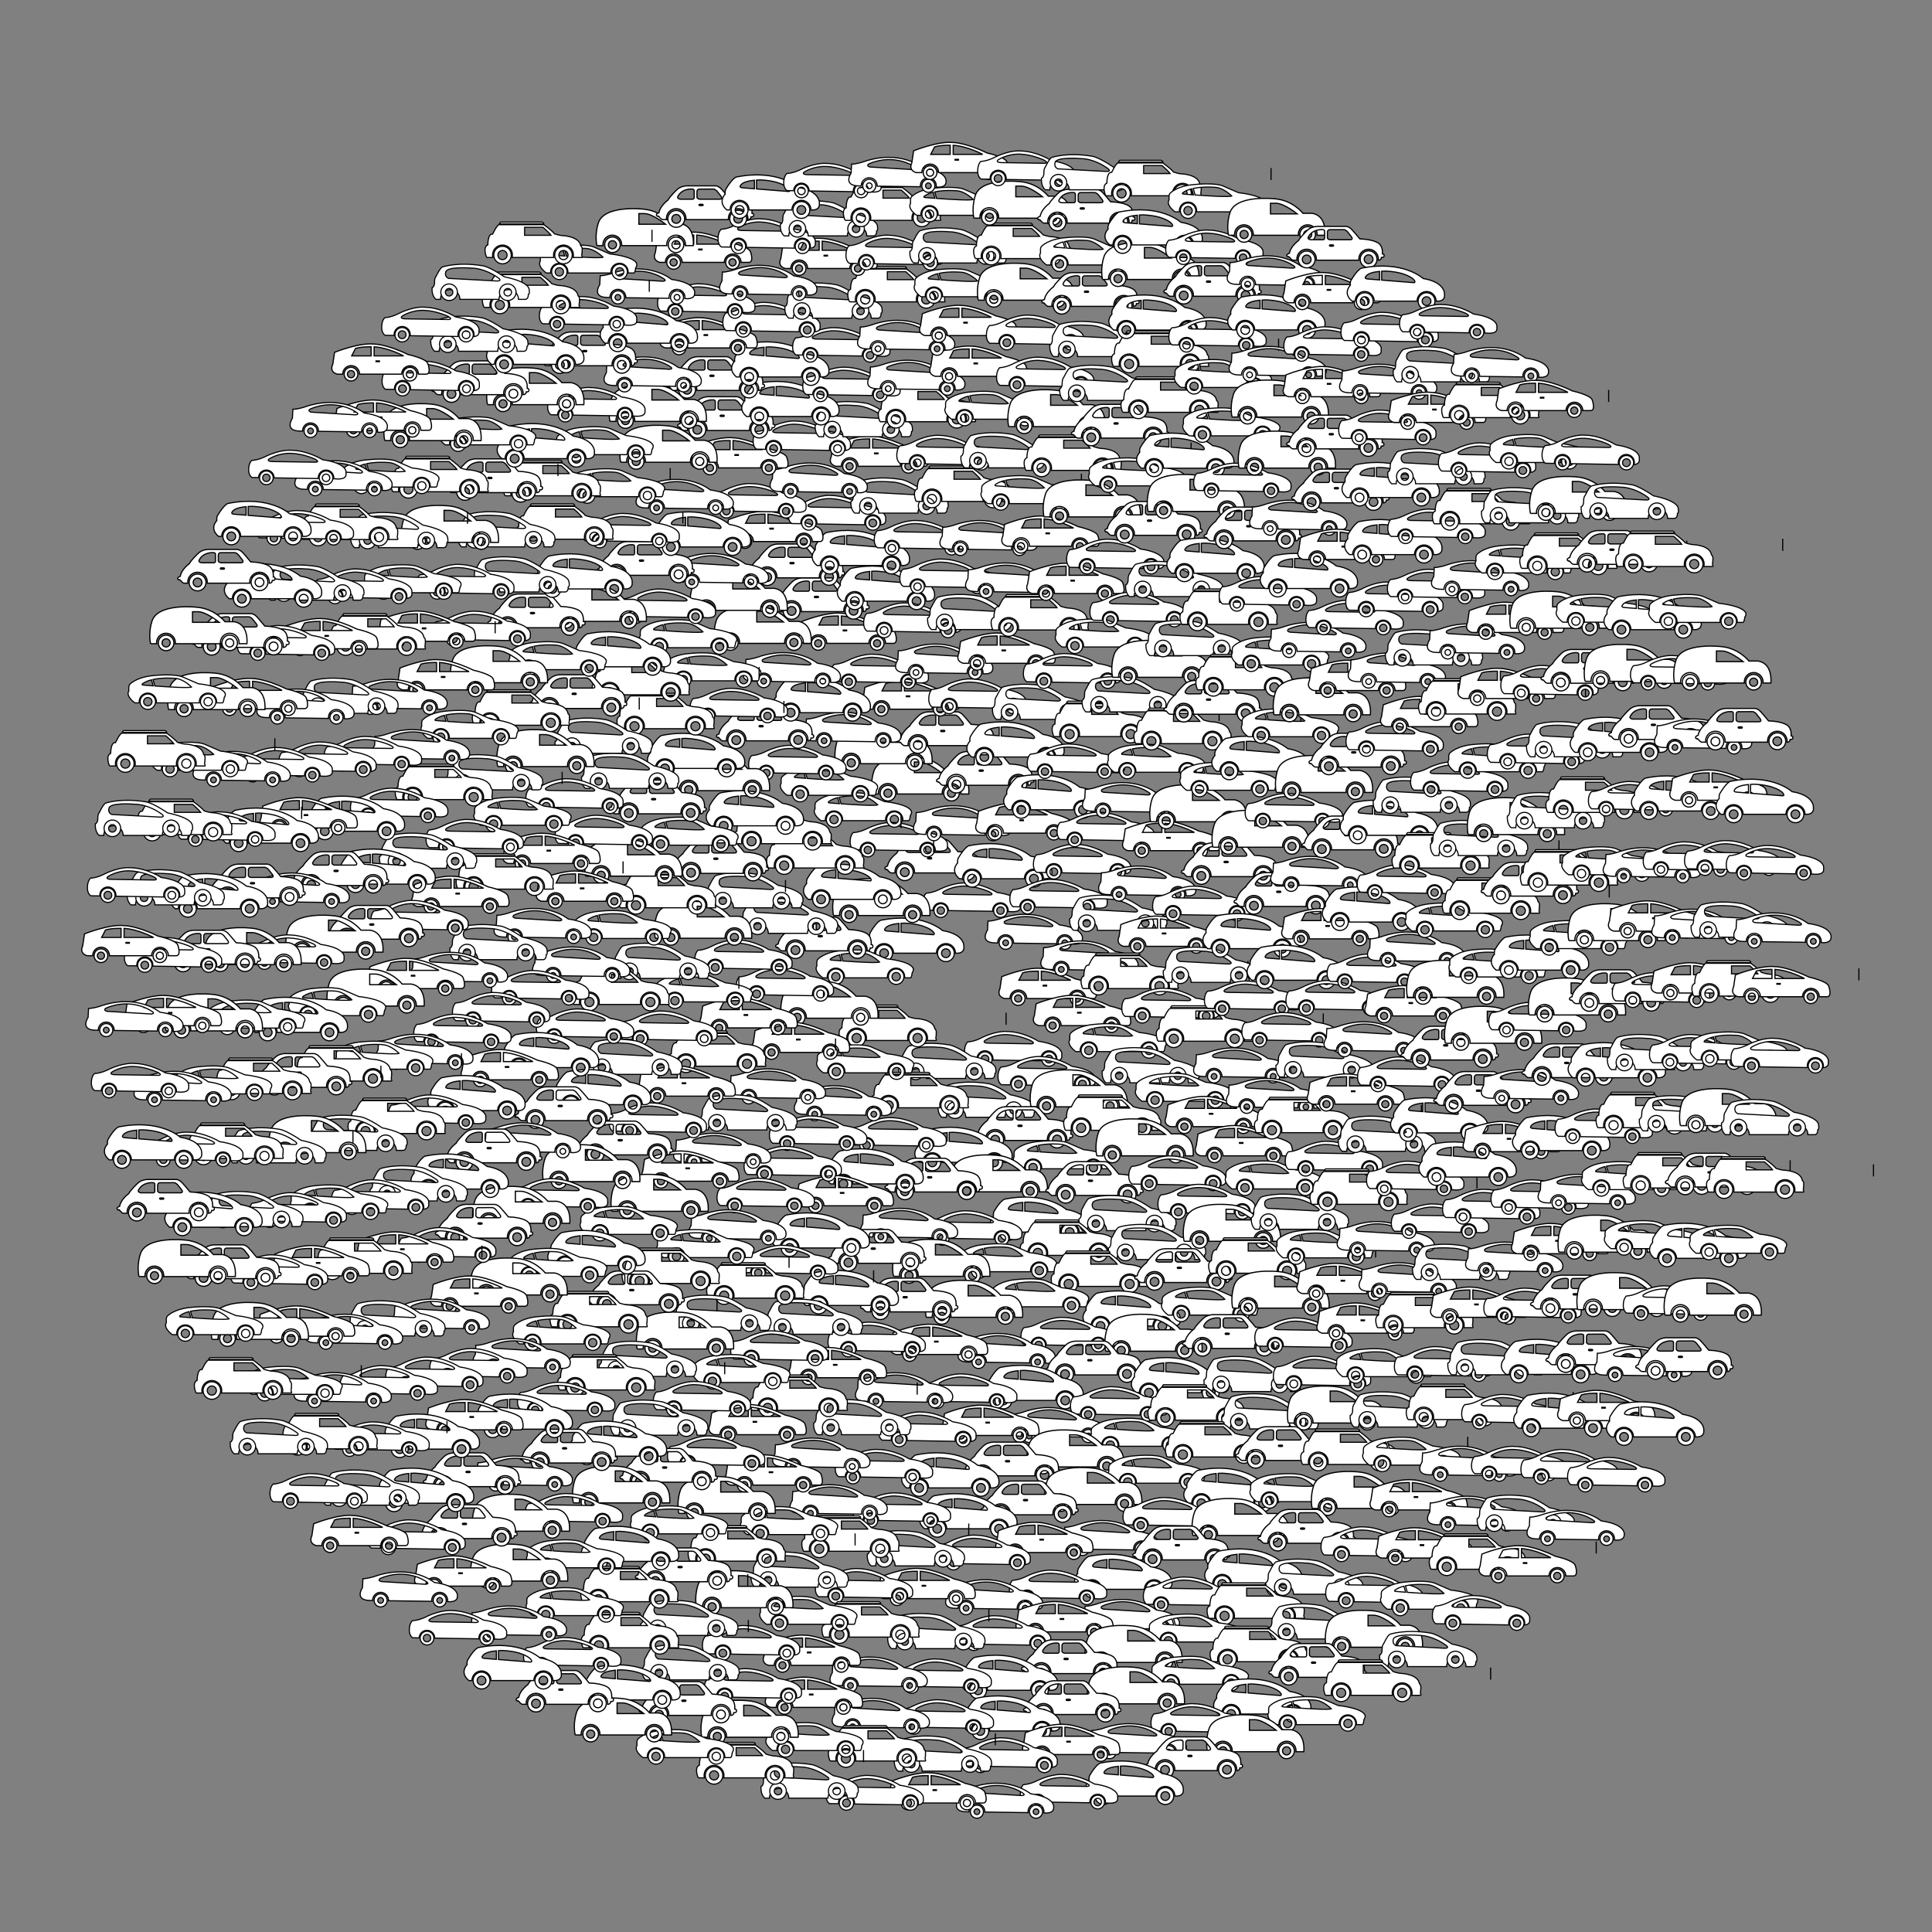 <?xml version="1.0" encoding="utf-8" ?>
<svg baseProfile="full" height="1489" version="1.1" width="1489" xmlns="http://www.w3.org/2000/svg" xmlns:ev="http://www.w3.org/2001/xml-events" xmlns:xlink="http://www.w3.org/1999/xlink"><rect width="100%" height="100%" fill="#808080" stroke="none"/><defs><g id="car0"><path d="m 87.145,32.358 c 0,0 1.019,-10.461 -18.423,-13.702 0,0 -17.312,-16.109 -53.324,-8.888 0,0 -3.241,0.741 -9.165,10.785 0,0 -0.741,1.989 -0.417,4.026 0,0 -6.851,6.623 1.527,13.61 h 2.695 c 0,-0.03 -0.004,-0.06 -0.004,-0.09 0,-4.537 3.678,-8.213 8.214,-8.213 4.536,0 8.214,3.676 8.214,8.213 0,0.03 -0.004,0.06 -0.004,0.09 h 36.999 c 0,-0.03 -0.004,-0.06 -0.004,-0.09 0,-4.537 3.677,-8.213 8.213,-8.213 4.537,0 8.214,3.676 8.214,8.213 0,0.03 -0.004,0.06 -0.004,0.09 h 1.99 c 0.001,10e-4 5.927,0.095 5.279,-5.831 z M 20.744,19.05 c -3.055,-0.347 -1.736,-1.817 -1.736,-1.817 1.443,-3.105 7.55,-4.276 12.084,-4.718 v 7.364 z m 39.022,3.124 -26.868,-2.151 v -7.656 c 1.964,-0.129 3.33,-0.122 3.33,-0.122 18.469,0.833 24.162,7.152 24.162,7.152 3.125,3.402 -0.624,2.777 -0.624,2.777 z" fill="#FFFFFF" stroke="#000000" stroke-width="1" /><path d="m 71.626,30.915 c -4.019,0 -7.275,3.258 -7.275,7.275 0,4.017 3.257,7.275 7.275,7.275 4.018,0 7.275,-3.258 7.275,-7.275 0,-4.017 -3.256,-7.275 -7.275,-7.275 z m 0,11.056 c -2.087,0 -3.779,-1.692 -3.779,-3.78 0,-2.087 1.692,-3.779 3.779,-3.779 2.088,0 3.78,1.692 3.78,3.779 0,2.087 -1.692,3.78 -3.78,3.78 z" fill="#FFFFFF" stroke="#000000" stroke-width="1" /><path d="m 18.303,30.915 c -4.019,0 -7.275,3.258 -7.275,7.275 0,4.017 3.257,7.275 7.275,7.275 4.018,0 7.275,-3.258 7.275,-7.275 0,-4.017 -3.257,-7.275 -7.275,-7.275 z m 0,11.056 c -2.087,0 -3.78,-1.692 -3.78,-3.78 0,-2.087 1.692,-3.779 3.78,-3.779 2.088,0 3.78,1.692 3.78,3.779 0,2.087 -1.693,3.78 -3.78,3.78 z" fill="#FFFFFF" stroke="#000000" stroke-width="1" /></g><g id="car1"><path d="m 70.466,24.752 c -3.358,0 -6.084,2.72 -6.084,6.081 0,3.365 2.726,6.085 6.084,6.085 3.358,0 6.086,-2.72 6.086,-6.085 0,-3.361 -2.728,-6.081 -6.086,-6.081 z m 0,9.382 c -1.819,0 -3.296,-1.475 -3.296,-3.299 0,-1.82 1.477,-3.296 3.296,-3.296 1.819,0 3.296,1.476 3.296,3.296 0,1.824 -1.477,3.299 -3.296,3.299 z" fill="#FFFFFF" stroke="#000000" stroke-width="1" /><path d="m 17.466,24.752 c -3.358,0 -6.084,2.72 -6.084,6.081 0,3.365 2.726,6.085 6.084,6.085 3.358,0 6.086,-2.72 6.086,-6.085 0,-3.361 -2.728,-6.081 -6.086,-6.081 z m 0,9.382 c -1.819,0 -3.295,-1.475 -3.295,-3.299 0,-1.82 1.477,-3.296 3.295,-3.296 1.818,0 3.295,1.476 3.295,3.296 0,1.824 -1.476,3.299 -3.295,3.299 z" fill="#FFFFFF" stroke="#000000" stroke-width="1" /><path d="m 67.483,14.779 c 0,0 -12.937,-8.131 -27.594,-8.383 0,0 -9.208,-1.174 -22.957,5.365 0,0 -6.036,3.269 -12.407,3.604 0,0 -2.934,2.264 -2.766,8.718 0,0 -0.084,4.443 2.934,6.455 l 5.817,0.092 c 0.108,-3.726 3.155,-6.714 6.906,-6.714 3.82,0 6.917,3.097 6.917,6.917 0,0.005 -10e-4,0.011 -10e-4,0.016 l 39.199,0.62 c -0.02,-0.21 -0.032,-0.421 -0.032,-0.636 0,-3.82 3.098,-6.917 6.917,-6.917 3.82,0 6.917,3.097 6.917,6.917 0,0.29 -0.023,0.573 -0.058,0.854 l 1.607,0.025 c 0,0 9.138,1.258 9.306,-3.604 v -2.851 c 10e-4,10e-4 0.252,-7.46 -20.705,-10.478 z M 60.776,16.958 22.13,16.372 c -5.197,-0.419 -2.012,-2.431 -2.012,-2.431 0,0 7.88,-5.197 19.113,-4.862 11.234,0.335 21.544,5.197 21.544,5.197 4.948,2.766 0.001,2.682 0.001,2.682 z" fill="#FFFFFF" stroke="#000000" stroke-width="1" /></g><g id="car2"><path d="m 67.639,18.294 c 0,0 -19.872,-16.795 -52.963,-5.155 0,0 -6.153,1.995 -9.811,1.829 l -0.416,7.899 c 0,0 -7.732,11.307 6.984,11.307 l 1.953,0.026 c -0.002,-0.067 -0.01,-0.133 -0.01,-0.2 0,-3.866 3.134,-7 7,-7 3.866,0 7,3.134 7,7 0,0.132 -0.013,0.26 -0.02,0.39 l 38.085,0.517 c -0.039,-0.297 -0.065,-0.599 -0.065,-0.906 0,-3.866 3.134,-7 7,-7 3.866,0 7,3.134 7,7 0,0.391 -0.04,0.771 -0.102,1.145 1.753,0.207 8.58,0.684 8.652,-4.462 0,-0.001 2.412,-9.231 -20.287,-12.39 z m -8.065,1.579 -38.497,-2.328 c -3.991,-1.081 -0.832,-2.827 -0.832,-2.827 22.283,-9.478 39.329,2.245 39.329,2.245 5.404,2.994 0,2.91 0,2.91 z" fill="#FFFFFF" stroke="#000000" stroke-width="1" /><path d="m 72.416,28.334 c -3.176,0 -5.75,2.574 -5.75,5.75 0,3.176 2.574,5.75 5.75,5.75 3.176,0 5.75,-2.574 5.75,-5.75 0,-3.176 -2.574,-5.75 -5.75,-5.75 z m 0,8.272 c -1.393,0 -2.521,-1.129 -2.521,-2.521 0,-1.394 1.129,-2.522 2.521,-2.522 1.392,0 2.522,1.129 2.522,2.522 0,1.393 -1.129,2.521 -2.522,2.521 z" fill="#FFFFFF" stroke="#000000" stroke-width="1" /><path d="m 20.417,28.334 c -3.176,0 -5.75,2.574 -5.75,5.75 0,3.176 2.574,5.75 5.75,5.75 3.176,0 5.75,-2.574 5.75,-5.75 0,-3.176 -2.575,-5.75 -5.75,-5.75 z m 0,8.272 c -1.393,0 -2.522,-1.129 -2.522,-2.521 0,-1.394 1.129,-2.522 2.522,-2.522 1.393,0 2.522,1.129 2.522,2.522 -0.001,1.393 -1.13,2.521 -2.522,2.521 z" fill="#FFFFFF" stroke="#000000" stroke-width="1" /></g><g id="car3"><path d="m 16.313,19.877 c -3.216,0 -5.823,2.605 -5.823,5.822 0,3.215 2.607,5.821 5.823,5.821 3.216,0 5.824,-2.606 5.824,-5.821 0,-3.217 -2.608,-5.822 -5.824,-5.822 z m 0,8.859 c -1.678,0 -3.039,-1.361 -3.039,-3.038 0,-1.679 1.36,-3.039 3.039,-3.039 1.678,0 3.038,1.358 3.038,3.039 0,1.677 -1.359,3.038 -3.038,3.038 z" fill="#FFFFFF" stroke="#000000" stroke-width="1" /><path d="m 66.312,19.877 c -3.215,0 -5.822,2.605 -5.822,5.822 0,3.215 2.607,5.821 5.822,5.821 3.217,0 5.824,-2.606 5.824,-5.821 0,-3.217 -2.607,-5.822 -5.824,-5.822 z m 0,8.859 c -1.678,0 -3.039,-1.361 -3.039,-3.038 0,-1.679 1.361,-3.039 3.039,-3.039 1.68,0 3.039,1.358 3.039,3.039 0,1.677 -1.359,3.038 -3.039,3.038 z" fill="#FFFFFF" stroke="#000000" stroke-width="1" /><path d="m 81.599,16.827 c -1,-4.37 -16.875,-7.813 -16.875,-7.813 -18.625,-9.004 -28.875,-8.872 -28.875,-8.872 C 22.974,-1.182 2.349,7.16 2.349,7.16 L 0.849,17.223 c -3.25,7.15 3.875,8.475 3.875,8.475 h 4.594 c -10e-4,-0.042 -0.006,-0.083 -0.006,-0.125 0,-3.935 3.19,-7.125 7.125,-7.125 3.935,0 7.125,3.19 7.125,7.125 0,0.042 -0.005,0.083 -0.006,0.125 h 35.756 c 0,-3.935 3.189,-7.125 7.125,-7.125 3.936,0 7.125,3.19 7.125,7.125 h 6.787 c 4.25,-0.397 1.25,-8.871 1.25,-8.871 z m -48.204,-6.629 h -16.5 l 3.25,-6.314 c 5.125,-1.665 13.25,-1.387 13.25,-1.387 z m 7.042,4.875 h -2.875 v -0.625 h 2.875 z m -4.5,-4.875 V 2.479 c 12.258,0.781 25.031,7.719 25.031,7.719 z" fill="#FFFFFF" stroke="#000000" stroke-width="1" /></g><g id="car4"><path d="m 76.966,23.375 c -3.538,0 -6.409,2.865 -6.409,6.406 0,3.545 2.871,6.41 6.409,6.41 3.538,0 6.411,-2.865 6.411,-6.41 0,-3.541 -2.873,-6.406 -6.411,-6.406 z m 0,9.884 c -1.916,0 -3.472,-1.554 -3.472,-3.476 0,-1.918 1.556,-3.472 3.472,-3.472 1.916,0 3.472,1.554 3.472,3.472 0,1.922 -1.556,3.476 -3.472,3.476 z" fill="#FFFFFF" stroke="#000000" stroke-width="1" /><path d="m 19.966,23.375 c -3.538,0 -6.409,2.865 -6.409,6.406 0,3.545 2.871,6.41 6.409,6.41 3.538,0 6.411,-2.865 6.411,-6.41 0,-3.541 -2.873,-6.406 -6.411,-6.406 z m 0,9.884 c -1.916,0 -3.472,-1.554 -3.472,-3.476 0,-1.918 1.556,-3.472 3.472,-3.472 1.916,0 3.472,1.554 3.472,3.472 0,1.922 -1.556,3.476 -3.472,3.476 z" fill="#FFFFFF" stroke="#000000" stroke-width="1" /><path d="m 67.674,13.956 c 0,0 -12.975,-8.423 -27.673,-8.684 0,0 -9.236,-1.216 -23.023,5.558 0,0 -6.053,3.386 -12.443,3.734 0,0 -2.942,2.345 -2.775,9.03 0,0 -0.083,4.603 2.943,6.687 l 8.163,0.134 c -0.031,-0.272 -0.051,-0.548 -0.051,-0.828 0,-3.957 3.208,-7.165 7.165,-7.165 3.957,0 7.165,3.208 7.165,7.165 0,0.361 -0.035,0.713 -0.087,1.06 l 42.885,0.701 c -0.144,-0.564 -0.228,-1.152 -0.228,-1.761 0,-3.957 3.208,-7.165 7.165,-7.165 3.957,0 7.164,3.208 7.164,7.165 0,0.667 -0.098,1.309 -0.269,1.922 2.291,-0.313 4.581,-1.25 4.665,-3.745 V 24.81 c -0.001,0 0.251,-7.728 -20.766,-10.854 z m -6.727,2.257 -38.758,-0.608 c -5.212,-0.434 -2.017,-2.518 -2.017,-2.518 0,0 7.903,-5.384 19.168,-5.036 11.266,0.347 21.607,5.384 21.607,5.384 4.962,2.865 0,2.778 0,2.778 z" fill="#FFFFFF" stroke="#000000" stroke-width="1" /></g><g id="car5"><path d="M 88.762,29.441 C 88.407,21.826 66.418,17.832 66.418,17.832 52.112,8.219 46.792,7.845 46.792,7.845 24.093,4.1 10.26,8.969 10.26,8.969 8.25,9.844 4.585,17.583 4.585,17.583 3.048,19.206 3.284,23.076 3.284,23.076 3.165,27.195 1.038,27.695 1.038,27.695 0.566,35.559 4.585,38.18 4.585,38.18 h 4.04 c 0.005,-4.853 3.94,-8.785 8.794,-8.785 4.854,0 8.789,3.933 8.794,8.785 h 35.321 c 0.006,-4.853 3.94,-8.785 8.795,-8.785 4.855,0 8.789,3.933 8.795,8.785 h 5.705 c 3.459,0.251 3.192,-4.463 3.192,-4.463 1.509,-0.281 0.741,-4.276 0.741,-4.276 z M 59.331,21.583 15.793,19.243 C 12.159,17.464 13.312,14 13.312,14 c 0,-6.085 23.497,-4.026 23.497,-4.026 11.438,0.187 21.636,7.209 21.636,7.209 8.334,4.962 0.886,4.4 0.886,4.4 z" fill="#FFFFFF" stroke="#000000" stroke-width="1" /><path d="m 69.439,24.257 c -4.145,0 -7.504,3.36 -7.504,7.504 0,4.144 3.359,7.504 7.504,7.504 4.145,0 7.504,-3.36 7.504,-7.504 0,-4.144 -3.36,-7.504 -7.504,-7.504 z m 0,10.897 c -1.875,0 -3.395,-1.52 -3.395,-3.394 0,-1.874 1.52,-3.394 3.395,-3.394 1.875,0 3.395,1.52 3.395,3.394 0,1.874 -1.521,3.394 -3.395,3.394 z" fill="#FFFFFF" stroke="#000000" stroke-width="1" /><path d="m 16.439,24.257 c -4.145,0 -7.504,3.36 -7.504,7.504 0,4.144 3.359,7.504 7.504,7.504 4.145,0 7.504,-3.36 7.504,-7.504 0,-4.144 -3.36,-7.504 -7.504,-7.504 z m 0,10.897 c -1.875,0 -3.394,-1.52 -3.394,-3.394 0,-1.874 1.52,-3.394 3.394,-3.394 1.874,0 3.394,1.52 3.394,3.394 0,1.874 -1.52,3.394 -3.394,3.394 z" fill="#FFFFFF" stroke="#000000" stroke-width="1" /></g><g id="car6"><path d="m 15.414,21.325 c -4.267,0 -7.727,3.455 -7.727,7.726 0,4.264 3.458,7.722 7.727,7.722 4.265,0 7.726,-3.458 7.726,-7.722 -0.002,-4.271 -3.46,-7.726 -7.726,-7.726 z m 0,11.757 c -2.228,0 -4.031,-1.805 -4.031,-4.031 0,-2.229 1.803,-4.033 4.031,-4.033 2.227,0 4.027,1.805 4.027,4.033 0,2.224 -1.801,4.031 -4.027,4.031 z" fill="#FFFFFF" stroke="#000000" stroke-width="1" /><path d="m 12.66,1.631 c 0,0 0.554,-1.631 1.293,-1.631 h 36.168 c 0,0 1.662,0.148 1.662,1.631 z" fill="#FFFFFF" stroke="#000000" stroke-width="1" /><path d="m 69.121,21.325 c -4.267,0 -7.727,3.455 -7.727,7.726 0,4.264 3.459,7.722 7.727,7.722 4.266,0 7.727,-3.458 7.727,-7.722 -0.002,-4.271 -3.46,-7.726 -7.727,-7.726 z m 0,11.757 c -2.228,0 -4.03,-1.805 -4.03,-4.031 0,-2.229 1.803,-4.033 4.03,-4.033 2.227,0 4.027,1.805 4.027,4.033 0,2.224 -1.8,4.031 -4.027,4.031 z" fill="#FFFFFF" stroke="#000000" stroke-width="1" /><path d="M 147.062,6.75 V 17.375 Z" fill="#FFFFFF" stroke="#000000" stroke-width="1" /><path d="m 85.044,29.221 c 0.595,-1.037 0.549,-5.93 0.549,-5.93 -0.091,-1.531 -1.271,-2.421 -1.271,-2.421 -1.345,-8.434 -15.882,-8.961 -15.882,-8.961 -2.441,0 -7.207,-1.582 -7.207,-1.582 -2.688,-3.295 -9.406,-8.039 -9.406,-8.039 h -39.338 c -1.955,0 -5.742,8.302 -5.742,8.302 h -0.855 c -3.421,0.527 -3.42,9.488 -3.42,9.488 -4.398,1.845 -1.588,9.488 -1.588,9.488 0.043,0.988 0.979,1.631 0.979,1.631 h 5.077 c -0.185,-0.708 -0.293,-1.447 -0.293,-2.213 0,-4.832 3.917,-8.748 8.748,-8.748 4.831,0 8.748,3.916 8.748,8.748 0,0.766 -0.108,1.505 -0.293,2.213 h 36.826 c -0.186,-0.708 -0.294,-1.447 -0.294,-2.213 0,-4.832 3.917,-8.748 8.748,-8.748 4.831,0 8.746,3.918 8.746,8.75 0,0.766 -0.108,1.505 -0.294,2.213 h 7.827 c 0.064,-0.042 0.116,-0.091 0.157,-0.141 0.493,-0.615 -0.522,-1.837 -0.522,-1.837 z m -50.168,-17.595 V 4.605 h 16.233 c 0,0 5.622,4.857 7.017,7.021 z" fill="#FFFFFF" stroke="#000000" stroke-width="1" /></g><g id="car7"><path d="M 88.396,19.088 C 85.453,12.486 64.378,10.499 64.378,10.499 L 51.334,4.851 C 44.017,1.113 25.406,3.101 25.406,3.101 8.863,4.215 2.978,11.054 2.978,11.054 1.705,12.009 2.183,16.781 2.183,16.781 -1,21.712 7.511,27.598 7.511,27.598 h 3.936 c -0.042,-0.328 -0.072,-0.66 -0.072,-1 0,-4.277 3.467,-7.744 7.744,-7.744 4.277,0 7.744,3.467 7.744,7.744 0,0.34 -0.029,0.672 -0.072,1 h 38.543 c -0.042,-0.328 -0.071,-0.66 -0.071,-1 0,-4.277 3.466,-7.744 7.743,-7.744 4.277,0 7.744,3.467 7.744,7.744 0,0.34 -0.029,0.672 -0.071,1 h 5.333 c 0.953,-0.158 1.512,-4.771 1.512,-4.771 1.509,-1.751 0.872,-3.739 0.872,-3.739 z m -73.25,-7.397 c -2.545,-0.159 0,-1.671 0,-1.671 2.04,-1.371 4.562,-2.349 7.252,-3.042 l 1.547,5.404 C 18.782,11.999 15.146,11.691 15.146,11.691 Z M 25.439,12.493 23.768,6.655 C 32.958,4.643 43.46,5.646 43.46,5.646 51.176,6.124 58.254,13.44 58.254,13.44 55.811,14.503 37.397,13.366 25.439,12.493 Z" fill="#FFFFFF" stroke="#000000" stroke-width="1" /><path d="m 73.141,19.649 c -3.812,0 -6.904,3.088 -6.904,6.9 0,3.82 3.093,6.908 6.904,6.908 3.811,0 6.904,-3.088 6.904,-6.908 0,-3.812 -3.094,-6.9 -6.904,-6.9 z m 0,10.649 c -2.062,0 -3.74,-1.676 -3.74,-3.743 0,-2.067 1.678,-3.74 3.74,-3.74 2.063,0 3.74,1.673 3.74,3.74 0,2.067 -1.677,3.743 -3.74,3.743 z" fill="#FFFFFF" stroke="#000000" stroke-width="1" /><path d="m 19.141,19.649 c -3.812,0 -6.904,3.088 -6.904,6.9 0,3.82 3.092,6.908 6.904,6.908 3.811,0 6.904,-3.088 6.904,-6.908 0,-3.812 -3.093,-6.9 -6.904,-6.9 z m 0,10.649 c -2.063,0 -3.74,-1.676 -3.74,-3.743 0,-2.067 1.677,-3.74 3.74,-3.74 2.063,0 3.74,1.673 3.74,3.74 0,2.067 -1.677,3.743 -3.74,3.743 z" fill="#FFFFFF" stroke="#000000" stroke-width="1" /></g><g id="car8"><path d="m 60.223,30.171 c 0,3.598 2.916,6.515 6.512,6.515 3.6,0 6.516,-2.917 6.516,-6.515 0,-3.597 -2.916,-6.509 -6.516,-6.509 -3.596,0 -6.512,2.912 -6.512,6.509 z m 3.117,0.005 c 0,-1.877 1.518,-3.4 3.395,-3.4 1.877,0 3.398,1.521 3.398,3.4 0,1.874 -1.52,3.397 -3.398,3.397 -1.878,10e-4 -3.395,-1.525 -3.395,-3.397 z" fill="#FFFFFF" stroke="#000000" stroke-width="1" /><path d="m 7.148,30.171 c 0,3.598 2.916,6.515 6.513,6.515 3.599,0 6.515,-2.917 6.515,-6.515 0,-3.597 -2.916,-6.509 -6.515,-6.509 -3.597,0 -6.513,2.912 -6.513,6.509 z m 3.117,0.005 c 0,-1.877 1.519,-3.4 3.396,-3.4 1.876,0 3.397,1.521 3.397,3.4 0,1.874 -1.519,3.397 -3.397,3.397 -1.877,10e-4 -3.396,-1.525 -3.396,-3.397 z" fill="#FFFFFF" stroke="#000000" stroke-width="1" /><path d="M 0.7,30.878 H 5.785 c -0.036,-0.302 -0.092,-0.598 -0.092,-0.906 0,-4.333 3.509,-7.843 7.841,-7.843 4.331,0 7.839,3.51 7.839,7.843 0,0.309 -0.056,0.604 -0.092,0.906 h 37.763 c -0.035,-0.302 -0.092,-0.598 -0.092,-0.906 0,-4.333 3.51,-7.843 7.84,-7.843 4.332,0 7.842,3.51 7.842,7.843 0,0.309 -0.057,0.604 -0.092,0.906 h 6.577 c 0,0 2.037,-16.439 -10.789,-18.375 h -7.533 c 0,0 -8.346,-10.882 -23.412,-12.09 0,0 -33.39,-3.869 -37.666,12.087 0,0 -3.055,8.949 -1.019,18.378 z M 35.714,4.141 h 4.905 c 6.953,0.341 17.395,8.874 17.395,8.874 h -22.3 z" fill="#FFFFFF" stroke="#000000" stroke-width="1" /></g><g id="car9"><path d="m 61.937,27.729 c 0,3.924 3.182,7.106 7.107,7.106 3.928,0 7.109,-3.183 7.109,-7.106 0,-3.93 -3.182,-7.108 -7.109,-7.108 -3.925,0 -7.107,3.178 -7.107,7.108 z m 3.4,0 c 0,-2.05 1.657,-3.71 3.707,-3.71 2.049,0 3.709,1.66 3.709,3.71 0,2.049 -1.66,3.71 -3.709,3.71 -2.049,0 -3.707,-1.663 -3.707,-3.71 z" fill="#FFFFFF" stroke="#000000" stroke-width="1" /><path d="m 9.67,27.917 c 0,3.924 3.182,7.106 7.107,7.106 3.928,0 7.11,-3.183 7.11,-7.106 0,-3.93 -3.183,-7.108 -7.11,-7.108 -3.925,-10e-4 -7.107,3.178 -7.107,7.108 z m 3.401,0 c 0,-2.05 1.657,-3.71 3.707,-3.71 2.049,0 3.71,1.66 3.71,3.71 0,2.049 -1.661,3.71 -3.71,3.71 -2.05,0 -3.707,-1.664 -3.707,-3.71 z" fill="#FFFFFF" stroke="#000000" stroke-width="1" /><path d="m 2.273,25.94 c 0,0 1.499,2.417 3.083,2.583 h 3.2 c -0.04,-0.331 -0.067,-0.666 -0.067,-1.008 0,-4.557 3.694,-8.25 8.25,-8.25 4.556,0 8.25,3.693 8.25,8.25 0,0.342 -0.027,0.677 -0.067,1.008 h 35.941 c -0.04,-0.331 -0.067,-0.666 -0.067,-1.008 0,-4.557 3.694,-8.25 8.25,-8.25 4.556,0 8.25,3.693 8.25,8.25 0,0.342 -0.027,0.677 -0.067,1.008 h 0.379 c 0,0 2.168,-0.083 2.25,-2.333 0,0 2.25,0.249 2.25,-1.167 0,0 0.499,-1.666 -1.417,-1.833 0,0 0.583,-5.251 -2.333,-8.167 0,0 -2.917,-3.916 -16.75,-4.5 0,0 -6.918,-8.5 -8.084,-9.083 0,0 -1.666,-1.25 -3.166,-1.417 h -23.25 c 0,0 -5.834,-0.5 -9.667,3.167 0,0 -6.249,5.89 -7.583,8.778 0,0 -6.667,4.722 -7.667,10.722 0,0 -2.001,0.582 -2.167,1.666 -10e-4,0 -0.418,1.418 2.249,1.584 z m 33.667,-9.792 c 0,-0.299 0.242,-0.541 0.542,-0.541 h 2.5 c 0.299,0 0.541,0.242 0.541,0.541 0,0.3 -0.242,0.542 -0.541,0.542 h -2.5 c -0.3,0 -0.542,-0.242 -0.542,-0.542 z m -1.667,-11.313 c 0.125,-2.625 2.938,-2.062 2.938,-2.062 l 10.75,-0.051 c 1.688,0 3.25,1.801 3.25,1.801 l 3.125,3.938 c 2.438,3.062 -1.125,2.812 -1.125,2.812 h -16.563 c -1.75,0 -2.375,-1.438 -2.375,-1.438 z m -16.125,4.126 c 3.688,-7.188 12.375,-6.238 12.375,-6.238 1.188,0.074 1.375,1.113 1.375,1.113 v 5.938 c -0.125,1.75 -1.375,1.505 -1.375,1.505 h -10.313 c -3.187,-0.496 -2.062,-2.318 -2.062,-2.318 z" fill="#FFFFFF" stroke="#000000" stroke-width="1" /></g></defs><g id="cars"><g transform="translate(665.046,700.535) scale(0.893, 0.893)"><use xlink:href="#car0" /></g><g transform="translate(709.904,675.014) scale(0.868, 0.868)"><use xlink:href="#car1" /></g><g transform="translate(757.193,696.763) scale(0.876, 0.876)"><use xlink:href="#car2" /></g><g transform="translate(769.917,746.224) scale(0.908, 0.908)"><use xlink:href="#car3" /></g><g transform="translate(741.841,790.44) scale(0.865, 0.865)"><use xlink:href="#car4" /></g><g transform="translate(691.697,798.619) scale(0.853, 0.853)"><use xlink:href="#car5" /></g><g transform="translate(646.698,774.624) scale(0.875, 0.875)"><use xlink:href="#car6" /></g><g transform="translate(627.717,729.873) scale(0.861, 0.861)"><use xlink:href="#car7" /></g><g transform="translate(641.757,677.117) scale(0.923, 0.923)"><use xlink:href="#car8" /></g><g transform="translate(682,646.725) scale(0.913, 0.913)"><use xlink:href="#car9" /></g><g transform="translate(732.861,643.13) scale(0.893, 0.893)"><use xlink:href="#car0" /></g><g transform="translate(776.771,672.313) scale(0.868, 0.868)"><use xlink:href="#car1" /></g><g transform="translate(800.061,717.266) scale(0.876, 0.876)"><use xlink:href="#car2" /></g><g transform="translate(796.426,767.104) scale(0.908, 0.908)"><use xlink:href="#car3" /></g><g transform="translate(767.64,809.774) scale(0.865, 0.865)"><use xlink:href="#car4" /></g><g transform="translate(722.003,828.52) scale(0.853, 0.853)"><use xlink:href="#car5" /></g><g transform="translate(671.412,826.491) scale(0.875, 0.875)"><use xlink:href="#car6" /></g><g transform="translate(628.086,803.08) scale(0.861, 0.861)"><use xlink:href="#car7" /></g><g transform="translate(601.739,756.246) scale(0.923, 0.923)"><use xlink:href="#car8" /></g><g transform="translate(597.741,706.778) scale(0.913, 0.913)"><use xlink:href="#car9" /></g><g transform="translate(616.459,659.037) scale(0.893, 0.893)"><use xlink:href="#car0" /></g><g transform="translate(653.687,628.354) scale(0.868, 0.868)"><use xlink:href="#car1" /></g><g transform="translate(701.904,613.084) scale(0.876, 0.876)"><use xlink:href="#car2" /></g><g transform="translate(751.978,618.775) scale(0.908, 0.908)"><use xlink:href="#car3" /></g><g transform="translate(794.936,646.172) scale(0.865, 0.865)"><use xlink:href="#car4" /></g><g transform="translate(823.502,684.439) scale(0.853, 0.853)"><use xlink:href="#car5" /></g><g transform="translate(833.162,734.6) scale(0.875, 0.875)"><use xlink:href="#car6" /></g><g transform="translate(822.666,786.713) scale(0.861, 0.861)"><use xlink:href="#car7" /></g><g transform="translate(793.967,824.534) scale(0.923, 0.923)"><use xlink:href="#car8" /></g><g transform="translate(751.68,852.915) scale(0.913, 0.913)"><use xlink:href="#car9" /></g><g transform="translate(702.208,861.727) scale(0.893, 0.893)"><use xlink:href="#car0" /></g><g transform="translate(652.703,855.856) scale(0.868, 0.868)"><use xlink:href="#car1" /></g><g transform="translate(610.02,828.887) scale(0.876, 0.876)"><use xlink:href="#car2" /></g><g transform="translate(579.818,787.778) scale(0.908, 0.908)"><use xlink:href="#car3" /></g><g transform="translate(565.893,740.283) scale(0.865, 0.865)"><use xlink:href="#car4" /></g><g transform="translate(569.815,686.764) scale(0.853, 0.853)"><use xlink:href="#car5" /></g><g transform="translate(590.874,641.695) scale(0.875, 0.875)"><use xlink:href="#car6" /></g><g transform="translate(626.301,608.737) scale(0.861, 0.861)"><use xlink:href="#car7" /></g><g transform="translate(671.723,583.452) scale(0.923, 0.923)"><use xlink:href="#car8" /></g><g transform="translate(721.764,579.187) scale(0.913, 0.913)"><use xlink:href="#car9" /></g><g transform="translate(770.708,590.032) scale(0.893, 0.893)"><use xlink:href="#car0" /></g><g transform="translate(813.15,620.511) scale(0.868, 0.868)"><use xlink:href="#car1" /></g><g transform="translate(844.568,659.562) scale(0.876, 0.876)"><use xlink:href="#car2" /></g><g transform="translate(861.751,706.013) scale(0.908, 0.908)"><use xlink:href="#car3" /></g><g transform="translate(863.064,757.169) scale(0.865, 0.865)"><use xlink:href="#car4" /></g><g transform="translate(848.536,801.971) scale(0.853, 0.853)"><use xlink:href="#car5" /></g><g transform="translate(819.772,843.847) scale(0.875, 0.875)"><use xlink:href="#car6" /></g><g transform="translate(779.718,877.001) scale(0.861, 0.861)"><use xlink:href="#car7" /></g><g transform="translate(732.316,890.074) scale(0.923, 0.923)"><use xlink:href="#car8" /></g><g transform="translate(682.088,892.628) scale(0.913, 0.913)"><use xlink:href="#car9" /></g><g transform="translate(633.688,878.341) scale(0.893, 0.893)"><use xlink:href="#car0" /></g><g transform="translate(591.479,854.57) scale(0.868, 0.868)"><use xlink:href="#car1" /></g><g transform="translate(559.157,815.887) scale(0.876, 0.876)"><use xlink:href="#car2" /></g><g transform="translate(539.457,768.866) scale(0.908, 0.908)"><use xlink:href="#car3" /></g><g transform="translate(533.962,719.829) scale(0.865, 0.865)"><use xlink:href="#car4" /></g><g transform="translate(543.013,667.094) scale(0.853, 0.853)"><use xlink:href="#car5" /></g><g transform="translate(565.74,622.955) scale(0.875, 0.875)"><use xlink:href="#car6" /></g><g transform="translate(600.177,589.188) scale(0.861, 0.861)"><use xlink:href="#car7" /></g><g transform="translate(643.465,560.102) scale(0.923, 0.923)"><use xlink:href="#car8" /></g><g transform="translate(692.116,548.622) scale(0.913, 0.913)"><use xlink:href="#car9" /></g><g transform="translate(742.306,549.299) scale(0.893, 0.893)"><use xlink:href="#car0" /></g><g transform="translate(790.181,567.913) scale(0.868, 0.868)"><use xlink:href="#car1" /></g><g transform="translate(832.148,595.248) scale(0.876, 0.876)"><use xlink:href="#car2" /></g><g transform="translate(865.137,632.281) scale(0.908, 0.908)"><use xlink:href="#car3" /></g><g transform="translate(886.797,678.459) scale(0.865, 0.865)"><use xlink:href="#car4" /></g><g transform="translate(895.65,724.54) scale(0.853, 0.853)"><use xlink:href="#car5" /></g><g transform="translate(891.158,775.181) scale(0.875, 0.875)"><use xlink:href="#car6" /></g><g transform="translate(873.729,825.036) scale(0.861, 0.861)"><use xlink:href="#car7" /></g><g transform="translate(844.657,862.314) scale(0.923, 0.923)"><use xlink:href="#car8" /></g><g transform="translate(806.003,895.272) scale(0.913, 0.913)"><use xlink:href="#car9" /></g><g transform="translate(760.431,915.504) scale(0.893, 0.893)"><use xlink:href="#car0" /></g><g transform="translate(711.01,927.686) scale(0.868, 0.868)"><use xlink:href="#car1" /></g><g transform="translate(661.001,923.357) scale(0.876, 0.876)"><use xlink:href="#car2" /></g><g transform="translate(613.638,905.985) scale(0.908, 0.908)"><use xlink:href="#car3" /></g><g transform="translate(571.927,878.994) scale(0.865, 0.865)"><use xlink:href="#car4" /></g><g transform="translate(538.458,838.289) scale(0.853, 0.853)"><use xlink:href="#car5" /></g><g transform="translate(515.262,794.454) scale(0.875, 0.875)"><use xlink:href="#car6" /></g><g transform="translate(503.701,748.424) scale(0.861, 0.861)"><use xlink:href="#car7" /></g><g transform="translate(504.404,694.633) scale(0.923, 0.923)"><use xlink:href="#car8" /></g><g transform="translate(517.257,647.095) scale(0.913, 0.913)"><use xlink:href="#car9" /></g><g transform="translate(541.426,602.36) scale(0.893, 0.893)"><use xlink:href="#car0" /></g><g transform="translate(575.43,568.972) scale(0.868, 0.868)"><use xlink:href="#car1" /></g><g transform="translate(617.244,541.051) scale(0.876, 0.876)"><use xlink:href="#car2" /></g><g transform="translate(664.431,523.246) scale(0.908, 0.908)"><use xlink:href="#car3" /></g><g transform="translate(714.295,518.747) scale(0.865, 0.865)"><use xlink:href="#car4" /></g><g transform="translate(764.031,521.868) scale(0.853, 0.853)"><use xlink:href="#car5" /></g><g transform="translate(810.89,540.386) scale(0.875, 0.875)"><use xlink:href="#car6" /></g><g transform="translate(852.326,571.422) scale(0.861, 0.861)"><use xlink:href="#car7" /></g><g transform="translate(886.128,604.834) scale(0.923, 0.923)"><use xlink:href="#car8" /></g><g transform="translate(910.526,649.594) scale(0.913, 0.913)"><use xlink:href="#car9" /></g><g transform="translate(924.281,697.035) scale(0.893, 0.893)"><use xlink:href="#car0" /></g><g transform="translate(926.727,750.605) scale(0.868, 0.868)"><use xlink:href="#car1" /></g><g transform="translate(917.795,799.724) scale(0.876, 0.876)"><use xlink:href="#car2" /></g><g transform="translate(898.004,844.984) scale(0.908, 0.908)"><use xlink:href="#car3" /></g><g transform="translate(868.412,886.352) scale(0.865, 0.865)"><use xlink:href="#car4" /></g><g transform="translate(830.557,915.899) scale(0.853, 0.853)"><use xlink:href="#car5" /></g><g transform="translate(786.364,940.225) scale(0.875, 0.875)"><use xlink:href="#car6" /></g><g transform="translate(738.042,956.369) scale(0.861, 0.861)"><use xlink:href="#car7" /></g><g transform="translate(687.968,955.174) scale(0.923, 0.923)"><use xlink:href="#car8" /></g><g transform="translate(638.571,947.575) scale(0.913, 0.913)"><use xlink:href="#car9" /></g><g transform="translate(592.21,927.723) scale(0.893, 0.893)"><use xlink:href="#car0" /></g><g transform="translate(551.07,902.567) scale(0.868, 0.868)"><use xlink:href="#car1" /></g><g transform="translate(517.056,865.524) scale(0.876, 0.876)"><use xlink:href="#car2" /></g><g transform="translate(491.718,821.465) scale(0.908, 0.908)"><use xlink:href="#car3" /></g><g transform="translate(476.184,774.7) scale(0.865, 0.865)"><use xlink:href="#car4" /></g><g transform="translate(471.118,721.504) scale(0.853, 0.853)"><use xlink:href="#car5" /></g><g transform="translate(476.701,672.342) scale(0.875, 0.875)"><use xlink:href="#car6" /></g><g transform="translate(492.636,627.608) scale(0.861, 0.861)"><use xlink:href="#car7" /></g><g transform="translate(518.168,580.846) scale(0.923, 0.923)"><use xlink:href="#car8" /></g><g transform="translate(552.13,544.937) scale(0.913, 0.913)"><use xlink:href="#car9" /></g><g transform="translate(593.003,515.151) scale(0.893, 0.893)"><use xlink:href="#car0" /></g><g transform="translate(638.988,498.707) scale(0.868, 0.868)"><use xlink:href="#car1" /></g><g transform="translate(688.089,488.448) scale(0.876, 0.876)"><use xlink:href="#car2" /></g><g transform="translate(738.205,487.876) scale(0.908, 0.908)"><use xlink:href="#car3" /></g><g transform="translate(787.216,499.228) scale(0.865, 0.865)"><use xlink:href="#car4" /></g><g transform="translate(833.078,516.101) scale(0.853, 0.853)"><use xlink:href="#car5" /></g><g transform="translate(873.902,545.816) scale(0.875, 0.875)"><use xlink:href="#car6" /></g><g transform="translate(908.028,585.3) scale(0.861, 0.861)"><use xlink:href="#car7" /></g><g transform="translate(934.092,624.469) scale(0.923, 0.923)"><use xlink:href="#car8" /></g><g transform="translate(951.071,672.566) scale(0.913, 0.913)"><use xlink:href="#car9" /></g><g transform="translate(958.32,721.368) scale(0.893, 0.893)"><use xlink:href="#car0" /></g><g transform="translate(955.59,774.889) scale(0.868, 0.868)"><use xlink:href="#car1" /></g><g transform="translate(943.028,823.177) scale(0.876, 0.876)"><use xlink:href="#car2" /></g><g transform="translate(921.164,867.454) scale(0.908, 0.908)"><use xlink:href="#car3" /></g><g transform="translate(890.886,908.271) scale(0.865, 0.865)"><use xlink:href="#car4" /></g><g transform="translate(853.394,938.183) scale(0.853, 0.853)"><use xlink:href="#car5" /></g><g transform="translate(810.152,964.143) scale(0.875, 0.875)"><use xlink:href="#car6" /></g><g transform="translate(762.825,983.379) scale(0.861, 0.861)"><use xlink:href="#car7" /></g><g transform="translate(713.214,986.746) scale(0.923, 0.923)"><use xlink:href="#car8" /></g><g transform="translate(663.183,985.021) scale(0.913, 0.913)"><use xlink:href="#car9" /></g><g transform="translate(614.593,972.025) scale(0.893, 0.893)"><use xlink:href="#car0" /></g><g transform="translate(569.232,954.241) scale(0.868, 0.868)"><use xlink:href="#car1" /></g><g transform="translate(528.747,924.509) scale(0.876, 0.876)"><use xlink:href="#car2" /></g><g transform="translate(494.593,887.048) scale(0.908, 0.908)"><use xlink:href="#car3" /></g><g transform="translate(467.978,845.497) scale(0.865, 0.865)"><use xlink:href="#car4" /></g><g transform="translate(449.828,795.474) scale(0.853, 0.853)"><use xlink:href="#car5" /></g><g transform="translate(440.76,746.854) scale(0.875, 0.875)"><use xlink:href="#car6" /></g><g transform="translate(441.062,699.546) scale(0.861, 0.861)"><use xlink:href="#car7" /></g><g transform="translate(450.689,646.753) scale(0.923, 0.923)"><use xlink:href="#car8" /></g><g transform="translate(469.274,601.183) scale(0.913, 0.913)"><use xlink:href="#car9" /></g><g transform="translate(496.143,558.124) scale(0.893, 0.893)"><use xlink:href="#car0" /></g><g transform="translate(530.346,525.011) scale(0.868, 0.868)"><use xlink:href="#car1" /></g><g transform="translate(570.69,495.098) scale(0.876, 0.876)"><use xlink:href="#car2" /></g><g transform="translate(615.789,472.487) scale(0.908, 0.908)"><use xlink:href="#car3" /></g><g transform="translate(664.109,460.175) scale(0.865, 0.865)"><use xlink:href="#car4" /></g><g transform="translate(714.024,452.65) scale(0.853, 0.853)"><use xlink:href="#car5" /></g><g transform="translate(763.873,458.222) scale(0.875, 0.875)"><use xlink:href="#car6" /></g><g transform="translate(812.011,474.857) scale(0.861, 0.861)"><use xlink:href="#car7" /></g><g transform="translate(856.866,493.518) scale(0.923, 0.923)"><use xlink:href="#car8" /></g><g transform="translate(896.991,524.45) scale(0.913, 0.913)"><use xlink:href="#car9" /></g><g transform="translate(931.102,560.348) scale(0.893, 0.893)"><use xlink:href="#car0" /></g><g transform="translate(958.124,606.009) scale(0.868, 0.868)"><use xlink:href="#car1" /></g><g transform="translate(977.216,652.095) scale(0.876, 0.876)"><use xlink:href="#car2" /></g><g transform="translate(987.797,700.243) scale(0.908, 0.908)"><use xlink:href="#car3" /></g><g transform="translate(989.562,751.191) scale(0.865, 0.865)"><use xlink:href="#car4" /></g><g transform="translate(982.482,797.446) scale(0.853, 0.853)"><use xlink:href="#car5" /></g><g transform="translate(966.805,845.664) scale(0.875, 0.875)"><use xlink:href="#car6" /></g><g transform="translate(943.044,892.541) scale(0.861, 0.861)"><use xlink:href="#car7" /></g><g transform="translate(911.953,928.175) scale(0.923, 0.923)"><use xlink:href="#car8" /></g><g transform="translate(874.504,962.381) scale(0.913, 0.913)"><use xlink:href="#car9" /></g><g transform="translate(831.855,987.857) scale(0.893, 0.893)"><use xlink:href="#car0" /></g><g transform="translate(785.308,1009.827) scale(0.868, 0.868)"><use xlink:href="#car1" /></g><g transform="translate(736.272,1019.788) scale(0.876, 0.876)"><use xlink:href="#car2" /></g><g transform="translate(686.216,1020.579) scale(0.908, 0.908)"><use xlink:href="#car3" /></g><g transform="translate(636.627,1014.467) scale(0.865, 0.865)"><use xlink:href="#car4" /></g><g transform="translate(588.965,995.762) scale(0.853, 0.853)"><use xlink:href="#car5" /></g><g transform="translate(544.622,973.137) scale(0.875, 0.875)"><use xlink:href="#car6" /></g><g transform="translate(504.879,945.454) scale(0.861, 0.861)"><use xlink:href="#car7" /></g><g transform="translate(470.873,905.06) scale(0.923, 0.923)"><use xlink:href="#car8" /></g><g transform="translate(443.567,864.031) scale(0.913, 0.913)"><use xlink:href="#car9" /></g><g transform="translate(423.723,817.271) scale(0.893, 0.893)"><use xlink:href="#car0" /></g><g transform="translate(411.886,772.099) scale(0.868, 0.868)"><use xlink:href="#car1" /></g><g transform="translate(408.367,721.926) scale(0.876, 0.876)"><use xlink:href="#car2" /></g><g transform="translate(413.241,671.279) scale(0.908, 0.908)"><use xlink:href="#car3" /></g><g transform="translate(426.35,623.842) scale(0.865, 0.865)"><use xlink:href="#car4" /></g><g transform="translate(447.305,575.033) scale(0.853, 0.853)"><use xlink:href="#car5" /></g><g transform="translate(475.504,534.301) scale(0.875, 0.875)"><use xlink:href="#car6" /></g><g transform="translate(510.152,500.936) scale(0.861, 0.861)"><use xlink:href="#car7" /></g><g transform="translate(550.283,467.354) scale(0.923, 0.923)"><use xlink:href="#car8" /></g><g transform="translate(594.789,445.355) scale(0.913, 0.913)"><use xlink:href="#car9" /></g><g transform="translate(642.454,429.23) scale(0.893, 0.893)"><use xlink:href="#car0" /></g><g transform="translate(691.985,425.367) scale(0.868, 0.868)"><use xlink:href="#car1" /></g><g transform="translate(742.052,425.969) scale(0.876, 0.876)"><use xlink:href="#car2" /></g><g transform="translate(791.318,434.111) scale(0.908, 0.908)"><use xlink:href="#car3" /></g><g transform="translate(838.482,451.824) scale(0.865, 0.865)"><use xlink:href="#car4" /></g><g transform="translate(882.304,472.72) scale(0.853, 0.853)"><use xlink:href="#car5" /></g><g transform="translate(921.645,504.344) scale(0.875, 0.875)"><use xlink:href="#car6" /></g><g transform="translate(955.491,544.032) scale(0.861, 0.861)"><use xlink:href="#car7" /></g><g transform="translate(982.978,582.252) scale(0.923, 0.923)"><use xlink:href="#car8" /></g><g transform="translate(1003.412,628.914) scale(0.913, 0.913)"><use xlink:href="#car9" /></g><g transform="translate(1016.287,676.521) scale(0.893, 0.893)"><use xlink:href="#car0" /></g><g transform="translate(1021.294,729.826) scale(0.868, 0.868)"><use xlink:href="#car1" /></g><g transform="translate(1018.324,779.588) scale(0.876, 0.876)"><use xlink:href="#car2" /></g><g transform="translate(1007.474,827.659) scale(0.908, 0.908)"><use xlink:href="#car3" /></g><g transform="translate(989.037,875.103) scale(0.865, 0.865)"><use xlink:href="#car4" /></g><g transform="translate(963.492,914.837) scale(0.853, 0.853)"><use xlink:href="#car5" /></g><g transform="translate(931.494,953.996) scale(0.875, 0.875)"><use xlink:href="#car6" /></g><g transform="translate(893.852,989.797) scale(0.861, 0.861)"><use xlink:href="#car7" /></g><g transform="translate(851.509,1012.882) scale(0.923, 0.923)"><use xlink:href="#car8" /></g><g transform="translate(805.515,1033.613) scale(0.913, 0.913)"><use xlink:href="#car9" /></g><g transform="translate(757.002,1045.211) scale(0.893, 0.893)"><use xlink:href="#car0" /></g><g transform="translate(707.156,1053.389) scale(0.868, 0.868)"><use xlink:href="#car1" /></g><g transform="translate(657.185,1050.081) scale(0.876, 0.876)"><use xlink:href="#car2" /></g><g transform="translate(608.293,1038.496) scale(0.908, 0.908)"><use xlink:href="#car3" /></g><g transform="translate(561.647,1021.203) scale(0.865, 0.865)"><use xlink:href="#car4" /></g><g transform="translate(518.355,992.728) scale(0.853, 0.853)"><use xlink:href="#car5" /></g><g transform="translate(479.437,961.884) scale(0.875, 0.875)"><use xlink:href="#car6" /></g><g transform="translate(445.799,927.591) scale(0.861, 0.861)"><use xlink:href="#car7" /></g><g transform="translate(418.221,882.175) scale(0.923, 0.923)"><use xlink:href="#car8" /></g><g transform="translate(397.334,837.627) scale(0.913, 0.913)"><use xlink:href="#car9" /></g><g transform="translate(383.608,788.701) scale(0.893, 0.893)"><use xlink:href="#car0" /></g><g transform="translate(377.345,742.518) scale(0.868, 0.868)"><use xlink:href="#car1" /></g><g transform="translate(378.672,692.252) scale(0.876, 0.876)"><use xlink:href="#car2" /></g><g transform="translate(387.542,642.173) scale(0.908, 0.908)"><use xlink:href="#car3" /></g><g transform="translate(403.733,595.695) scale(0.865, 0.865)"><use xlink:href="#car4" /></g><g transform="translate(426.861,547.967) scale(0.853, 0.853)"><use xlink:href="#car5" /></g><g transform="translate(456.387,508.189) scale(0.875, 0.875)"><use xlink:href="#car6" /></g><g transform="translate(491.631,475.422) scale(0.861, 0.861)"><use xlink:href="#car7" /></g><g transform="translate(531.788,441.898) scale(0.923, 0.923)"><use xlink:href="#car8" /></g><g transform="translate(575.949,419.272) scale(0.913, 0.913)"><use xlink:href="#car9" /></g><g transform="translate(623.125,401.742) scale(0.893, 0.893)"><use xlink:href="#car0" /></g><g transform="translate(672.263,395.662) scale(0.868, 0.868)"><use xlink:href="#car1" /></g><g transform="translate(722.276,393.252) scale(0.876, 0.876)"><use xlink:href="#car2" /></g><g transform="translate(772.063,397.665) scale(0.908, 0.908)"><use xlink:href="#car3" /></g><g transform="translate(820.537,411.058) scale(0.865, 0.865)"><use xlink:href="#car4" /></g><g transform="translate(866.646,427.22) scale(0.853, 0.853)"><use xlink:href="#car5" /></g><g transform="translate(909.397,453.915) scale(0.875, 0.875)"><use xlink:href="#car6" /></g><g transform="translate(947.873,488.725) scale(0.861, 0.861)"><use xlink:href="#car7" /></g><g transform="translate(981.259,522.394) scale(0.923, 0.923)"><use xlink:href="#car8" /></g><g transform="translate(1008.85,565.113) scale(0.913, 0.913)"><use xlink:href="#car9" /></g><g transform="translate(1030.072,609.67) scale(0.893, 0.893)"><use xlink:href="#car0" /></g><g transform="translate(1044.487,661.094) scale(0.868, 0.868)"><use xlink:href="#car1" /></g><g transform="translate(1051.807,710.394) scale(0.876, 0.876)"><use xlink:href="#car2" /></g><g transform="translate(1051.891,759.644) scale(0.908, 0.908)"><use xlink:href="#car3" /></g><g transform="translate(1044.754,810.083) scale(0.865, 0.865)"><use xlink:href="#car4" /></g><g transform="translate(1030.559,854.757) scale(0.853, 0.853)"><use xlink:href="#car5" /></g><g transform="translate(1009.615,900.872) scale(0.875, 0.875)"><use xlink:href="#car6" /></g><g transform="translate(982.371,945.652) scale(0.861, 0.861)"><use xlink:href="#car7" /></g><g transform="translate(949.399,979.684) scale(0.923, 0.923)"><use xlink:href="#car8" /></g><g transform="translate(911.388,1013.204) scale(0.913, 0.913)"><use xlink:href="#car9" /></g><g transform="translate(869.124,1039.245) scale(0.893, 0.893)"><use xlink:href="#car0" /></g><g transform="translate(823.476,1063.271) scale(0.868, 0.868)"><use xlink:href="#car1" /></g><g transform="translate(775.376,1076.905) scale(0.876, 0.876)"><use xlink:href="#car2" /></g><g transform="translate(725.799,1082.999) scale(0.908, 0.908)"><use xlink:href="#car3" /></g><g transform="translate(675.744,1083.718) scale(0.865, 0.865)"><use xlink:href="#car4" /></g><g transform="translate(626.215,1073.157) scale(0.853, 0.853)"><use xlink:href="#car5" /></g><g transform="translate(578.197,1059.674) scale(0.875, 0.875)"><use xlink:href="#car6" /></g><g transform="translate(532.641,1041.722) scale(0.861, 0.861)"><use xlink:href="#car7" /></g><g transform="translate(490.443,1011.169) scale(0.923, 0.923)"><use xlink:href="#car8" /></g><g transform="translate(452.428,979.558) scale(0.913, 0.913)"><use xlink:href="#car9" /></g><g transform="translate(419.334,941.226) scale(0.893, 0.893)"><use xlink:href="#car0" /></g><g transform="translate(391.798,902.914) scale(0.868, 0.868)"><use xlink:href="#car1" /></g><g transform="translate(370.345,857.471) scale(0.876, 0.876)"><use xlink:href="#car2" /></g><g transform="translate(355.379,808.899) scale(0.908, 0.908)"><use xlink:href="#car3" /></g><g transform="translate(347.178,760.416) scale(0.865, 0.865)"><use xlink:href="#car4" /></g><g transform="translate(345.885,707.052) scale(0.853, 0.853)"><use xlink:href="#car5" /></g><g transform="translate(351.513,657.967) scale(0.875, 0.875)"><use xlink:href="#car6" /></g><g transform="translate(363.94,612.269) scale(0.861, 0.861)"><use xlink:href="#car7" /></g><g transform="translate(382.917,562.323) scale(0.923, 0.923)"><use xlink:href="#car8" /></g><g transform="translate(408.073,520.002) scale(0.913, 0.913)"><use xlink:href="#car9" /></g><g transform="translate(438.92,479.806) scale(0.893, 0.893)"><use xlink:href="#car0" /></g><g transform="translate(474.868,448.466) scale(0.868, 0.868)"><use xlink:href="#car1" /></g><g transform="translate(515.233,418.652) scale(0.876, 0.876)"><use xlink:href="#car2" /></g><g transform="translate(559.254,394.026) scale(0.908, 0.908)"><use xlink:href="#car3" /></g><g transform="translate(606.105,377.31) scale(0.865, 0.865)"><use xlink:href="#car4" /></g><g transform="translate(654.912,362.895) scale(0.853, 0.853)"><use xlink:href="#car5" /></g><g transform="translate(704.772,359.173) scale(0.875, 0.875)"><use xlink:href="#car6" /></g><g transform="translate(754.764,364.373) scale(0.861, 0.861)"><use xlink:href="#car7" /></g><g transform="translate(803.973,369.881) scale(0.923, 0.923)"><use xlink:href="#car8" /></g><g transform="translate(851.501,386.519) scale(0.913, 0.913)"><use xlink:href="#car9" /></g><g transform="translate(896.486,407.677) scale(0.893, 0.893)"><use xlink:href="#car0" /></g><g transform="translate(938.119,438.943) scale(0.868, 0.868)"><use xlink:href="#car1" /></g><g transform="translate(975.653,471.832) scale(0.876, 0.876)"><use xlink:href="#car2" /></g><g transform="translate(1008.42,508.856) scale(0.908, 0.908)"><use xlink:href="#car3" /></g><g transform="translate(1035.84,551.618) scale(0.865, 0.865)"><use xlink:href="#car4" /></g><g transform="translate(1057.435,593.441) scale(0.853, 0.853)"><use xlink:href="#car5" /></g><g transform="translate(1072.828,641.713) scale(0.875, 0.875)"><use xlink:href="#car6" /></g><g transform="translate(1081.76,693.746) scale(0.861, 0.861)"><use xlink:href="#car7" /></g><g transform="translate(1084.082,740.109) scale(0.923, 0.923)"><use xlink:href="#car8" /></g><g transform="translate(1079.766,790.921) scale(0.913, 0.913)"><use xlink:href="#car9" /></g><g transform="translate(1068.899,838.995) scale(0.893, 0.893)"><use xlink:href="#car0" /></g><g transform="translate(1051.682,889.475) scale(0.868, 0.868)"><use xlink:href="#car1" /></g><g transform="translate(1028.428,933.573) scale(0.876, 0.876)"><use xlink:href="#car2" /></g><g transform="translate(999.55,973.64) scale(0.908, 0.908)"><use xlink:href="#car3" /></g><g transform="translate(965.557,1011.266) scale(0.865, 0.865)"><use xlink:href="#car4" /></g><g transform="translate(927.046,1039.901) scale(0.853, 0.853)"><use xlink:href="#car5" /></g><g transform="translate(884.686,1067.202) scale(0.875, 0.875)"><use xlink:href="#car6" /></g><g transform="translate(839.209,1090.883) scale(0.861, 0.861)"><use xlink:href="#car7" /></g><g transform="translate(791.397,1102.04) scale(0.923, 0.923)"><use xlink:href="#car8" /></g><g transform="translate(742.067,1111.432) scale(0.913, 0.913)"><use xlink:href="#car9" /></g><g transform="translate(692.059,1112.615) scale(0.893, 0.893)"><use xlink:href="#car0" /></g><g transform="translate(642.219,1111.564) scale(0.868, 0.868)"><use xlink:href="#car1" /></g><g transform="translate(593.386,1100.392) scale(0.876, 0.876)"><use xlink:href="#car2" /></g><g transform="translate(546.378,1082.413) scale(0.908, 0.908)"><use xlink:href="#car3" /></g><g transform="translate(501.978,1060.214) scale(0.865, 0.865)"><use xlink:href="#car4" /></g><g transform="translate(460.923,1028.267) scale(0.853, 0.853)"><use xlink:href="#car5" /></g><g transform="translate(423.889,995.256) scale(0.875, 0.875)"><use xlink:href="#car6" /></g><g transform="translate(391.483,959.907) scale(0.861, 0.861)"><use xlink:href="#car7" /></g><g transform="translate(364.232,914.3) scale(0.923, 0.923)"><use xlink:href="#car8" /></g><g transform="translate(342.576,870.134) scale(0.913, 0.913)"><use xlink:href="#car9" /></g><g transform="translate(326.861,821.84) scale(0.893, 0.893)"><use xlink:href="#car0" /></g><g transform="translate(317.335,776.197) scale(0.868, 0.868)"><use xlink:href="#car1" /></g><g transform="translate(314.142,726.035) scale(0.876, 0.876)"><use xlink:href="#car2" /></g><g transform="translate(317.324,675.283) scale(0.908, 0.908)"><use xlink:href="#car3" /></g><g transform="translate(326.819,627.041) scale(0.865, 0.865)"><use xlink:href="#car4" /></g><g transform="translate(342.463,576.177) scale(0.853, 0.853)"><use xlink:href="#car5" /></g><g transform="translate(363.997,531.652) scale(0.875, 0.875)"><use xlink:href="#car6" /></g><g transform="translate(391.063,492.347) scale(0.861, 0.861)"><use xlink:href="#car7" /></g><g transform="translate(423.222,450.372) scale(0.923, 0.923)"><use xlink:href="#car8" /></g><g transform="translate(459.953,417.334) scale(0.913, 0.913)"><use xlink:href="#car9" /></g><g transform="translate(500.665,387.453) scale(0.893, 0.893)"><use xlink:href="#car0" /></g><g transform="translate(544.707,367.178) scale(0.868, 0.868)"><use xlink:href="#car1" /></g><g transform="translate(591.38,348.903) scale(0.876, 0.876)"><use xlink:href="#car2" /></g><g transform="translate(639.945,336.022) scale(0.908, 0.908)"><use xlink:href="#car3" /></g><g transform="translate(689.637,331.003) scale(0.865, 0.865)"><use xlink:href="#car4" /></g><g transform="translate(739.679,328.007) scale(0.853, 0.853)"><use xlink:href="#car5" /></g><g transform="translate(789.29,335.219) scale(0.875, 0.875)"><use xlink:href="#car6" /></g><g transform="translate(837.699,350.686) scale(0.861, 0.861)"><use xlink:href="#car7" /></g><g transform="translate(884.16,365.646) scale(0.923, 0.923)"><use xlink:href="#car8" /></g><g transform="translate(927.958,390.804) scale(0.913, 0.913)"><use xlink:href="#car9" /></g><g transform="translate(968.423,419.465) scale(0.893, 0.893)"><use xlink:href="#car0" /></g><g transform="translate(1004.939,457.169) scale(0.868, 0.868)"><use xlink:href="#car1" /></g><g transform="translate(1036.954,495.41) scale(0.876, 0.876)"><use xlink:href="#car2" /></g><g transform="translate(1063.986,536.714) scale(0.908, 0.908)"><use xlink:href="#car3" /></g><g transform="translate(1085.633,582.724) scale(0.865, 0.865)"><use xlink:href="#car4" /></g><g transform="translate(1101.574,626.831) scale(0.853, 0.853)"><use xlink:href="#car5" /></g><g transform="translate(1111.577,676.512) scale(0.875, 0.875)"><use xlink:href="#car6" /></g><g transform="translate(1115.5,729.187) scale(0.861, 0.861)"><use xlink:href="#car7" /></g><g transform="translate(1113.294,775.548) scale(0.923, 0.923)"><use xlink:href="#car8" /></g><g transform="translate(1105,825.847) scale(0.913, 0.913)"><use xlink:href="#car9" /></g><g transform="translate(1090.752,873.037) scale(0.893, 0.893)"><use xlink:href="#car0" /></g><g transform="translate(1070.77,922.402) scale(0.868, 0.868)"><use xlink:href="#car1" /></g><g transform="translate(1045.361,965.291) scale(0.876, 0.876)"><use xlink:href="#car2" /></g><g transform="translate(1014.906,1004.19) scale(0.908, 0.908)"><use xlink:href="#car3" /></g><g transform="translate(979.864,1040.806) scale(0.865, 0.865)"><use xlink:href="#car4" /></g><g transform="translate(940.757,1068.697) scale(0.853, 0.853)"><use xlink:href="#car5" /></g><g transform="translate(898.164,1095.612) scale(0.875, 0.875)"><use xlink:href="#car6" /></g><g transform="translate(852.713,1119.333) scale(0.861, 0.861)"><use xlink:href="#car7" /></g><g transform="translate(805.071,1131.006) scale(0.923, 0.923)"><use xlink:href="#car8" /></g><g transform="translate(755.934,1141.418) scale(0.913, 0.913)"><use xlink:href="#car9" /></g><g transform="translate(706.016,1144.128) scale(0.893, 0.893)"><use xlink:href="#car0" /></g><g transform="translate(656.04,1145.091) scale(0.868, 0.868)"><use xlink:href="#car1" /></g><g transform="translate(606.726,1136.378) scale(0.876, 0.876)"><use xlink:href="#car2" /></g><g transform="translate(558.783,1121.24) scale(0.908, 0.908)"><use xlink:href="#car3" /></g><g transform="translate(512.894,1102.179) scale(0.865, 0.865)"><use xlink:href="#car4" /></g><g transform="translate(469.714,1073.565) scale(0.853, 0.853)"><use xlink:href="#car5" /></g><g transform="translate(429.852,1043.965) scale(0.875, 0.875)"><use xlink:href="#car6" /></g><g transform="translate(393.872,1011.978) scale(0.861, 0.861)"><use xlink:href="#car7" /></g><g transform="translate(362.277,969.544) scale(0.923, 0.923)"><use xlink:href="#car8" /></g><g transform="translate(335.507,928.218) scale(0.913, 0.913)"><use xlink:href="#car9" /></g><g transform="translate(313.933,882.289) scale(0.893, 0.893)"><use xlink:href="#car0" /></g><g transform="translate(297.85,838.393) scale(0.868, 0.868)"><use xlink:href="#car1" /></g><g transform="translate(287.476,789.221) scale(0.876, 0.876)"><use xlink:href="#car2" /></g><g transform="translate(282.949,738.58) scale(0.908, 0.908)"><use xlink:href="#car3" /></g><g transform="translate(284.322,689.454) scale(0.865, 0.865)"><use xlink:href="#car4" /></g><g transform="translate(291.568,636.615) scale(0.853, 0.853)"><use xlink:href="#car5" /></g><g transform="translate(304.58,588.948) scale(0.875, 0.875)"><use xlink:href="#car6" /></g><g transform="translate(323.169,545.279) scale(0.861, 0.861)"><use xlink:href="#car7" /></g><g transform="translate(347.071,497.688) scale(0.923, 0.923)"><use xlink:href="#car8" /></g><g transform="translate(375.952,457.776) scale(0.913, 0.913)"><use xlink:href="#car9" /></g><g transform="translate(409.407,419.788) scale(0.893, 0.893)"><use xlink:href="#car0" /></g><g transform="translate(446.975,390.223) scale(0.868, 0.868)"><use xlink:href="#car1" /></g><g transform="translate(488.137,361.553) scale(0.876, 0.876)"><use xlink:href="#car2" /></g><g transform="translate(532.329,337.276) scale(0.908, 0.908)"><use xlink:href="#car3" /></g><g transform="translate(578.949,319.994) scale(0.865, 0.865)"><use xlink:href="#car4" /></g><g transform="translate(627.362,304.022) scale(0.853, 0.853)"><use xlink:href="#car5" /></g><g transform="translate(676.914,297.723) scale(0.875, 0.875)"><use xlink:href="#car6" /></g><g transform="translate(726.938,299.341) scale(0.861, 0.861)"><use xlink:href="#car7" /></g><g transform="translate(776.761,300.329) scale(0.923, 0.923)"><use xlink:href="#car8" /></g><g transform="translate(825.718,311.618) scale(0.913, 0.913)"><use xlink:href="#car9" /></g><g transform="translate(873.157,326.75) scale(0.893, 0.893)"><use xlink:href="#car0" /></g><g transform="translate(918.45,351.502) scale(0.868, 0.868)"><use xlink:href="#car1" /></g><g transform="translate(960.998,377.613) scale(0.876, 0.876)"><use xlink:href="#car2" /></g><g transform="translate(1000.242,407.846) scale(0.908, 0.908)"><use xlink:href="#car3" /></g><g transform="translate(1035.668,444.074) scale(0.865, 0.865)"><use xlink:href="#car4" /></g><g transform="translate(1066.817,479.904) scale(0.853, 0.853)"><use xlink:href="#car5" /></g><g transform="translate(1093.284,523.017) scale(0.875, 0.875)"><use xlink:href="#car6" /></g><g transform="translate(1114.728,571.012) scale(0.861, 0.861)"><use xlink:href="#car7" /></g><g transform="translate(1130.877,614.739) scale(0.923, 0.923)"><use xlink:href="#car8" /></g><g transform="translate(1141.528,664.578) scale(0.913, 0.913)"><use xlink:href="#car9" /></g><g transform="translate(1146.548,713.581) scale(0.893, 0.893)"><use xlink:href="#car0" /></g><g transform="translate(1145.881,767.099) scale(0.868, 0.868)"><use xlink:href="#car1" /></g><g transform="translate(1139.541,816.512) scale(0.876, 0.876)"><use xlink:href="#car2" /></g><g transform="translate(1127.619,864.298) scale(0.908, 0.908)"><use xlink:href="#car3" /></g><g transform="translate(1110.275,912.124) scale(0.865, 0.865)"><use xlink:href="#car4" /></g><g transform="translate(1087.738,953.468) scale(0.853, 0.853)"><use xlink:href="#car5" /></g><g transform="translate(1060.302,995.96) scale(0.875, 0.875)"><use xlink:href="#car6" /></g><g transform="translate(1028.325,1037.231) scale(0.861, 0.861)"><use xlink:href="#car7" /></g><g transform="translate(992.218,1068.237) scale(0.923, 0.923)"><use xlink:href="#car8" /></g><g transform="translate(952.446,1099.546) scale(0.913, 0.913)"><use xlink:href="#car9" /></g><g transform="translate(909.516,1124.466) scale(0.893, 0.893)"><use xlink:href="#car0" /></g><g transform="translate(863.974,1148.676) scale(0.868, 0.868)"><use xlink:href="#car1" /></g><g transform="translate(816.398,1163.947) scale(0.876, 0.876)"><use xlink:href="#car2" /></g><g transform="translate(767.387,1173.209) scale(0.908, 0.908)"><use xlink:href="#car3" /></g><g transform="translate(717.559,1178.634) scale(0.865, 0.865)"><use xlink:href="#car4" /></g><g transform="translate(667.535,1174.249) scale(0.853, 0.853)"><use xlink:href="#car5" /></g><g transform="translate(617.942,1168.272) scale(0.875, 0.875)"><use xlink:href="#car6" /></g><g transform="translate(569.395,1158.953) scale(0.861, 0.861)"><use xlink:href="#car7" /></g><g transform="translate(522.494,1137.893) scale(0.923, 0.923)"><use xlink:href="#car8" /></g><g transform="translate(477.819,1116.314) scale(0.913, 0.913)"><use xlink:href="#car9" /></g><g transform="translate(435.919,1088.19) scale(0.893, 0.893)"><use xlink:href="#car0" /></g><g transform="translate(397.305,1059.858) scale(0.868, 0.868)"><use xlink:href="#car1" /></g><g transform="translate(362.449,1023.744) scale(0.876, 0.876)"><use xlink:href="#car2" /></g><g transform="translate(331.773,983.41) scale(0.908, 0.908)"><use xlink:href="#car3" /></g><g transform="translate(305.646,941.632) scale(0.865, 0.865)"><use xlink:href="#car4" /></g><g transform="translate(284.383,893.014) scale(0.853, 0.853)"><use xlink:href="#car5" /></g><g transform="translate(268.235,846.308) scale(0.875, 0.875)"><use xlink:href="#car6" /></g><g transform="translate(257.393,800.251) scale(0.861, 0.861)"><use xlink:href="#car7" /></g><g transform="translate(251.981,746.88) scale(0.923, 0.923)"><use xlink:href="#car8" /></g><g transform="translate(252.058,697.797) scale(0.913, 0.913)"><use xlink:href="#car9" /></g><g transform="translate(257.617,647.294) scale(0.893, 0.893)"><use xlink:href="#car0" /></g><g transform="translate(268.584,601.964) scale(0.868, 0.868)"><use xlink:href="#car1" /></g><g transform="translate(284.821,554.419) scale(0.876, 0.876)"><use xlink:href="#car2" /></g><g transform="translate(306.127,508.342) scale(0.908, 0.908)"><use xlink:href="#car3" /></g><g transform="translate(332.243,466.559) scale(0.865, 0.865)"><use xlink:href="#car4" /></g><g transform="translate(362.852,423.654) scale(0.853, 0.853)"><use xlink:href="#car5" /></g><g transform="translate(397.584,388.291) scale(0.875, 0.875)"><use xlink:href="#car6" /></g><g transform="translate(436.024,359.053) scale(0.861, 0.861)"><use xlink:href="#car7" /></g><g transform="translate(477.713,327.757) scale(0.923, 0.923)"><use xlink:href="#car8" /></g><g transform="translate(522.154,305.725) scale(0.913, 0.913)"><use xlink:href="#car9" /></g><g transform="translate(568.823,286.91) scale(0.893, 0.893)"><use xlink:href="#car0" /></g><g transform="translate(617.168,277.514) scale(0.868, 0.868)"><use xlink:href="#car1" /></g><g transform="translate(666.622,269.71) scale(0.876, 0.876)"><use xlink:href="#car2" /></g><g transform="translate(716.606,266.698) scale(0.908, 0.908)"><use xlink:href="#car3" /></g><g transform="translate(766.536,270.786) scale(0.865, 0.865)"><use xlink:href="#car4" /></g><g transform="translate(815.831,276.01) scale(0.853, 0.853)"><use xlink:href="#car5" /></g><g transform="translate(863.922,290.461) scale(0.875, 0.875)"><use xlink:href="#car6" /></g><g transform="translate(910.252,312.136) scale(0.861, 0.861)"><use xlink:href="#car7" /></g><g transform="translate(954.288,332.252) scale(0.923, 0.923)"><use xlink:href="#car8" /></g><g transform="translate(995.526,361.532) scale(0.913, 0.913)"><use xlink:href="#car9" /></g><g transform="translate(1033.496,393.333) scale(0.893, 0.893)"><use xlink:href="#car0" /></g><g transform="translate(1067.764,433.272) scale(0.868, 0.868)"><use xlink:href="#car1" /></g><g transform="translate(1097.944,472.956) scale(0.876, 0.876)"><use xlink:href="#car2" /></g><g transform="translate(1123.696,515.043) scale(0.908, 0.908)"><use xlink:href="#car3" /></g><g transform="translate(1144.731,561.331) scale(0.865, 0.865)"><use xlink:href="#car4" /></g><g transform="translate(1160.816,605.378) scale(0.853, 0.853)"><use xlink:href="#car5" /></g><g transform="translate(1171.774,654.844) scale(0.875, 0.875)"><use xlink:href="#car6" /></g><g transform="translate(1177.487,707.335) scale(0.861, 0.861)"><use xlink:href="#car7" /></g><g transform="translate(1177.896,753.733) scale(0.923, 0.923)"><use xlink:href="#car8" /></g><g transform="translate(1173.003,804.474) scale(0.913, 0.913)"><use xlink:href="#car9" /></g><g transform="translate(1162.868,852.688) scale(0.893, 0.893)"><use xlink:href="#car0" /></g><g transform="translate(1147.611,903.822) scale(0.868, 0.868)"><use xlink:href="#car1" /></g><g transform="translate(1127.409,949.373) scale(0.876, 0.876)"><use xlink:href="#car2" /></g><g transform="translate(1102.493,991.949) scale(0.908, 0.908)"><use xlink:href="#car3" /></g><g transform="translate(1073.144,1033.361) scale(0.865, 0.865)"><use xlink:href="#car4" /></g><g transform="translate(1039.695,1067.237) scale(0.853, 0.853)"><use xlink:href="#car5" /></g><g transform="translate(1002.52,1101.369) scale(0.875, 0.875)"><use xlink:href="#car6" /></g><g transform="translate(962.035,1133.551) scale(0.861, 0.861)"><use xlink:href="#car7" /></g><g transform="translate(918.69,1154.905) scale(0.923, 0.923)"><use xlink:href="#car8" /></g><g transform="translate(872.967,1176.162) scale(0.913, 0.913)"><use xlink:href="#car9" /></g><g transform="translate(825.369,1190.793) scale(0.893, 0.893)"><use xlink:href="#car0" /></g><g transform="translate(776.421,1204.629) scale(0.868, 0.868)"><use xlink:href="#car1" /></g><g transform="translate(726.66,1209.591) scale(0.876, 0.876)"><use xlink:href="#car2" /></g><g transform="translate(676.63,1208.746) scale(0.908, 0.908)"><use xlink:href="#car3" /></g><g transform="translate(626.876,1204.39) scale(0.865, 0.865)"><use xlink:href="#car4" /></g><g transform="translate(577.939,1190.662) scale(0.853, 0.853)"><use xlink:href="#car5" /></g><g transform="translate(530.349,1175.88) scale(0.875, 0.875)"><use xlink:href="#car6" /></g><g transform="translate(484.619,1158.376) scale(0.861, 0.861)"><use xlink:href="#car7" /></g><g transform="translate(441.241,1129.819) scale(0.923, 0.923)"><use xlink:href="#car8" /></g><g transform="translate(400.679,1101.482) scale(0.913, 0.913)"><use xlink:href="#car9" /></g><g transform="translate(363.368,1067.373) scale(0.893, 0.893)"><use xlink:href="#car0" /></g><g transform="translate(329.703,1033.851) scale(0.868, 0.868)"><use xlink:href="#car1" /></g><g transform="translate(300.042,993.343) scale(0.876, 0.876)"><use xlink:href="#car2" /></g><g transform="translate(274.697,949.401) scale(0.908, 0.908)"><use xlink:href="#car3" /></g><g transform="translate(253.933,904.778) scale(0.865, 0.865)"><use xlink:href="#car4" /></g><g transform="translate(237.966,854.036) scale(0.853, 0.853)"><use xlink:href="#car5" /></g><g transform="translate(226.962,805.882) scale(0.875, 0.875)"><use xlink:href="#car6" /></g><g transform="translate(221.03,758.993) scale(0.861, 0.861)"><use xlink:href="#car7" /></g><g transform="translate(220.229,705.339) scale(0.923, 0.923)"><use xlink:href="#car8" /></g><g transform="translate(224.562,656.449) scale(0.913, 0.913)"><use xlink:href="#car9" /></g><g transform="translate(233.977,606.534) scale(0.893, 0.893)"><use xlink:href="#car0" /></g><g transform="translate(248.371,562.107) scale(0.868, 0.868)"><use xlink:href="#car1" /></g><g transform="translate(267.587,515.696) scale(0.876, 0.876)"><use xlink:href="#car2" /></g><g transform="translate(291.419,470.9) scale(0.908, 0.908)"><use xlink:href="#car3" /></g><g transform="translate(319.613,430.466) scale(0.865, 0.865)"><use xlink:href="#car4" /></g><g transform="translate(351.872,388.899) scale(0.853, 0.853)"><use xlink:href="#car5" /></g><g transform="translate(387.856,354.792) scale(0.875, 0.875)"><use xlink:href="#car6" /></g><g transform="translate(427.188,326.663) scale(0.861, 0.861)"><use xlink:href="#car7" /></g><g transform="translate(469.456,296.269) scale(0.923, 0.923)"><use xlink:href="#car8" /></g><g transform="translate(514.223,274.885) scale(0.913, 0.913)"><use xlink:href="#car9" /></g><g transform="translate(561.022,256.424) scale(0.893, 0.893)"><use xlink:href="#car0" /></g><g transform="translate(609.372,247.06) scale(0.868, 0.868)"><use xlink:href="#car1" /></g><g transform="translate(658.773,238.947) scale(0.876, 0.876)"><use xlink:href="#car2" /></g><g transform="translate(708.72,235.278) scale(0.908, 0.908)"><use xlink:href="#car3" /></g><g transform="translate(758.699,238.368) scale(0.865, 0.865)"><use xlink:href="#car4" /></g><g transform="translate(808.203,242.266) scale(0.853, 0.853)"><use xlink:href="#car5" /></g><g transform="translate(856.726,255.093) scale(0.875, 0.875)"><use xlink:href="#car6" /></g><g transform="translate(903.777,274.88) scale(0.861, 0.861)"><use xlink:href="#car7" /></g><g transform="translate(948.881,292.892) scale(0.923, 0.923)"><use xlink:href="#car8" /></g><g transform="translate(991.582,319.908) scale(0.913, 0.913)"><use xlink:href="#car9" /></g><g transform="translate(1031.452,349.346) scale(0.893, 0.893)"><use xlink:href="#car0" /></g><g transform="translate(1068.092,386.896) scale(0.868, 0.868)"><use xlink:href="#car1" /></g><g transform="translate(1101.136,424.237) scale(0.876, 0.876)"><use xlink:href="#car2" /></g><g transform="translate(1130.257,464.107) scale(0.908, 0.908)"><use xlink:href="#car3" /></g><g transform="translate(1155.166,508.386) scale(0.865, 0.865)"><use xlink:href="#car4" /></g><g transform="translate(1175.619,550.713) scale(0.853, 0.853)"><use xlink:href="#car5" /></g><g transform="translate(1191.416,598.831) scale(0.875, 0.875)"><use xlink:href="#car6" /></g><g transform="translate(1202.405,650.424) scale(0.861, 0.861)"><use xlink:href="#car7" /></g><g transform="translate(1208.48,696.449) scale(0.923, 0.923)"><use xlink:href="#car8" /></g><g transform="translate(1209.587,747.415) scale(0.913, 0.913)"><use xlink:href="#car9" /></g><g transform="translate(1205.719,796.512) scale(0.893, 0.893)"><use xlink:href="#car0" /></g><g transform="translate(1196.92,849.246) scale(0.868, 0.868)"><use xlink:href="#car1" /></g><g transform="translate(1183.282,897.158) scale(0.876, 0.876)"><use xlink:href="#car2" /></g><g transform="translate(1164.942,942.895) scale(0.908, 0.908)"><use xlink:href="#car3" /></g><g transform="translate(1142.087,988.289) scale(0.865, 0.865)"><use xlink:href="#car4" /></g><g transform="translate(1114.944,1026.984) scale(0.853, 0.853)"><use xlink:href="#car5" /></g><g transform="translate(1083.783,1066.77) scale(0.875, 0.875)"><use xlink:href="#car6" /></g><g transform="translate(1048.913,1105.429) scale(0.861, 0.861)"><use xlink:href="#car7" /></g><g transform="translate(1010.676,1134.056) scale(0.923, 0.923)"><use xlink:href="#car8" /></g><g transform="translate(969.449,1163.344) scale(0.913, 0.913)"><use xlink:href="#car9" /></g><g transform="translate(925.633,1186.707) scale(0.893, 0.893)"><use xlink:href="#car0" /></g><g transform="translate(879.657,1209.913) scale(0.868, 0.868)"><use xlink:href="#car1" /></g><g transform="translate(831.967,1224.803) scale(0.876, 0.876)"><use xlink:href="#car2" /></g><g transform="translate(783.025,1234.353) scale(0.908, 0.908)"><use xlink:href="#car3" /></g><g transform="translate(733.303,1240.759) scale(0.865, 0.865)"><use xlink:href="#car4" /></g><g transform="translate(683.28,1238.048) scale(0.853, 0.853)"><use xlink:href="#car5" /></g><g transform="translate(633.437,1234.419) scale(0.875, 0.875)"><use xlink:href="#car6" /></g><g transform="translate(584.251,1228.077) scale(0.861, 0.861)"><use xlink:href="#car7" /></g><g transform="translate(536.191,1210.558) scale(0.923, 0.923)"><use xlink:href="#car8" /></g><g transform="translate(489.715,1193) scale(0.913, 0.913)"><use xlink:href="#car9" /></g><g transform="translate(445.264,1169.27) scale(0.893, 0.893)"><use xlink:href="#car0" /></g><g transform="translate(403.258,1145.589) scale(0.868, 0.868)"><use xlink:href="#car1" /></g><g transform="translate(364.093,1114.244) scale(0.876, 0.876)"><use xlink:href="#car2" /></g><g transform="translate(328.138,1078.653) scale(0.908, 0.908)"><use xlink:href="#car3" /></g><g transform="translate(295.73,1041.437) scale(0.865, 0.865)"><use xlink:href="#car4" /></g><g transform="translate(267.171,997.037) scale(0.853, 0.853)"><use xlink:href="#car5" /></g><g transform="translate(242.725,954.04) scale(0.875, 0.875)"><use xlink:href="#car6" /></g><g transform="translate(222.62,911.02) scale(0.861, 0.861)"><use xlink:href="#car7" /></g><g transform="translate(207.038,859.851) scale(0.923, 0.923)"><use xlink:href="#car8" /></g><g transform="translate(196.123,811.981) scale(0.913, 0.913)"><use xlink:href="#car9" /></g><g transform="translate(189.972,761.555) scale(0.893, 0.893)"><use xlink:href="#car0" /></g><g transform="translate(188.637,715.034) scale(0.868, 0.868)"><use xlink:href="#car1" /></g><g transform="translate(192.127,664.91) scale(0.876, 0.876)"><use xlink:href="#car2" /></g><g transform="translate(200.405,614.766) scale(0.908, 0.908)"><use xlink:href="#car3" /></g><g transform="translate(213.389,567.348) scale(0.865, 0.865)"><use xlink:href="#car4" /></g><g transform="translate(230.954,517.18) scale(0.853, 0.853)"><use xlink:href="#car5" /></g><g transform="translate(252.935,472.892) scale(0.875, 0.875)"><use xlink:href="#car6" /></g><g transform="translate(279.125,433.058) scale(0.861, 0.861)"><use xlink:href="#car7" /></g><g transform="translate(309.278,389.51) scale(0.923, 0.923)"><use xlink:href="#car8" /></g><g transform="translate(343.114,353.614) scale(0.913, 0.913)"><use xlink:href="#car9" /></g><g transform="translate(380.319,319.393) scale(0.893, 0.893)"><use xlink:href="#car0" /></g><g transform="translate(420.549,293.146) scale(0.868, 0.868)"><use xlink:href="#car1" /></g><g transform="translate(463.434,267.17) scale(0.876, 0.876)"><use xlink:href="#car2" /></g><g transform="translate(508.58,244.813) scale(0.908, 0.908)"><use xlink:href="#car3" /></g><g transform="translate(555.574,228.558) scale(0.865, 0.865)"><use xlink:href="#car4" /></g><g transform="translate(603.987,212.634) scale(0.853, 0.853)"><use xlink:href="#car5" /></g><g transform="translate(653.379,205.35) scale(0.875, 0.875)"><use xlink:href="#car6" /></g><g transform="translate(703.301,204.933) scale(0.861, 0.861)"><use xlink:href="#car7" /></g><g transform="translate(753.301,202.852) scale(0.923, 0.923)"><use xlink:href="#car8" /></g><g transform="translate(802.93,210.09) scale(0.913, 0.913)"><use xlink:href="#car9" /></g><g transform="translate(851.738,220.273) scale(0.893, 0.893)"><use xlink:href="#car0" /></g><g transform="translate(899.29,239.295) scale(0.868, 0.868)"><use xlink:href="#car1" /></g><g transform="translate(945.158,259.039) scale(0.876, 0.876)"><use xlink:href="#car2" /></g><g transform="translate(988.933,282.442) scale(0.908, 0.908)"><use xlink:href="#car3" /></g><g transform="translate(1030.227,311.572) scale(0.865, 0.865)"><use xlink:href="#car4" /></g><g transform="translate(1068.672,340.251) scale(0.853, 0.853)"><use xlink:href="#car5" /></g><g transform="translate(1103.928,376.389) scale(0.875, 0.875)"><use xlink:href="#car6" /></g><g transform="translate(1135.685,417.828) scale(0.861, 0.861)"><use xlink:href="#car7" /></g><g transform="translate(1163.663,455.665) scale(0.923, 0.923)"><use xlink:href="#car8" /></g><g transform="translate(1187.618,500.531) scale(0.913, 0.913)"><use xlink:href="#car9" /></g><g transform="translate(1207.342,545.723) scale(0.893, 0.893)"><use xlink:href="#car0" /></g><g transform="translate(1222.665,596.829) scale(0.868, 0.868)"><use xlink:href="#car1" /></g><g transform="translate(1233.454,645.456) scale(0.876, 0.876)"><use xlink:href="#car2" /></g><g transform="translate(1239.619,694.291) scale(0.908, 0.908)"><use xlink:href="#car3" /></g><g transform="translate(1241.11,745.186) scale(0.865, 0.865)"><use xlink:href="#car4" /></g><g transform="translate(1237.918,791.78) scale(0.853, 0.853)"><use xlink:href="#car5" /></g><g transform="translate(1230.075,841.835) scale(0.875, 0.875)"><use xlink:href="#car6" /></g><g transform="translate(1217.654,893.08) scale(0.861, 0.861)"><use xlink:href="#car7" /></g><g transform="translate(1200.766,936.536) scale(0.923, 0.923)"><use xlink:href="#car8" /></g><g transform="translate(1179.564,982.795) scale(0.913, 0.913)"><use xlink:href="#car9" /></g><g transform="translate(1154.234,1025.152) scale(0.893, 0.893)"><use xlink:href="#car0" /></g><g transform="translate(1125.001,1069.231) scale(0.868, 0.868)"><use xlink:href="#car1" /></g><g transform="translate(1092.121,1106.711) scale(0.876, 0.876)"><use xlink:href="#car2" /></g><g transform="translate(1055.881,1140.386) scale(0.908, 0.908)"><use xlink:href="#car3" /></g><g transform="translate(1016.598,1172.251) scale(0.865, 0.865)"><use xlink:href="#car4" /></g><g transform="translate(974.613,1196.118) scale(0.853, 0.853)"><use xlink:href="#car5" /></g><g transform="translate(930.289,1219.956) scale(0.875, 0.875)"><use xlink:href="#car6" /></g><g transform="translate(884.008,1241.731) scale(0.861, 0.861)"><use xlink:href="#car7" /></g><g transform="translate(836.171,1252.724) scale(0.923, 0.923)"><use xlink:href="#car8" /></g><g transform="translate(787.186,1263.817) scale(0.913, 0.913)"><use xlink:href="#car9" /></g><g transform="translate(737.474,1268.614) scale(0.893, 0.893)"><use xlink:href="#car0" /></g><g transform="translate(687.46,1273.068) scale(0.868, 0.868)"><use xlink:href="#car1" /></g><g transform="translate(637.57,1269.201) scale(0.876, 0.876)"><use xlink:href="#car2" /></g><g transform="translate(588.228,1260.168) scale(0.908, 0.908)"><use xlink:href="#car3" /></g><g transform="translate(539.851,1248.331) scale(0.865, 0.865)"><use xlink:href="#car4" /></g><g transform="translate(492.85,1227.879) scale(0.853, 0.853)"><use xlink:href="#car5" /></g><g transform="translate(447.621,1207.16) scale(0.875, 0.875)"><use xlink:href="#car6" /></g><g transform="translate(404.543,1184.518) scale(0.861, 0.861)"><use xlink:href="#car7" /></g><g transform="translate(363.979,1151.614) scale(0.923, 0.923)"><use xlink:href="#car8" /></g><g transform="translate(326.268,1119.698) scale(0.913, 0.913)"><use xlink:href="#car9" /></g><g transform="translate(291.724,1082.738) scale(0.893, 0.893)"><use xlink:href="#car0" /></g><g transform="translate(260.634,1047.036) scale(0.868, 0.868)"><use xlink:href="#car1" /></g><g transform="translate(233.256,1004.951) scale(0.876, 0.876)"><use xlink:href="#car2" /></g><g transform="translate(209.815,959.952) scale(0.908, 0.908)"><use xlink:href="#car3" /></g><g transform="translate(190.504,914.7) scale(0.865, 0.865)"><use xlink:href="#car4" /></g><g transform="translate(175.48,863.659) scale(0.853, 0.853)"><use xlink:href="#car5" /></g><g transform="translate(164.865,815.425) scale(0.875, 0.875)"><use xlink:href="#car6" /></g><g transform="translate(158.742,768.565) scale(0.861, 0.861)"><use xlink:href="#car7" /></g><g transform="translate(157.16,714.936) scale(0.923, 0.923)"><use xlink:href="#car8" /></g><g transform="translate(160.128,665.952) scale(0.913, 0.913)"><use xlink:href="#car9" /></g><g transform="translate(167.617,615.713) scale(0.893, 0.893)"><use xlink:href="#car0" /></g><g transform="translate(179.561,570.624) scale(0.868, 0.868)"><use xlink:href="#car1" /></g><g transform="translate(195.859,523.111) scale(0.876, 0.876)"><use xlink:href="#car2" /></g><g transform="translate(216.373,476.68) scale(0.908, 0.908)"><use xlink:href="#car3" /></g><g transform="translate(240.931,433.994) scale(0.865, 0.865)"><use xlink:href="#car4" /></g><g transform="translate(269.329,389.486) scale(0.853, 0.853)"><use xlink:href="#car5" /></g><g transform="translate(301.331,351.689) scale(0.875, 0.875)"><use xlink:href="#car6" /></g><g transform="translate(336.673,319.076) scale(0.861, 0.861)"><use xlink:href="#car7" /></g><g transform="translate(375.063,283.376) scale(0.923, 0.923)"><use xlink:href="#car8" /></g><g transform="translate(416.188,255.848) scale(0.913, 0.913)"><use xlink:href="#car9" /></g><g transform="translate(459.71,230.409) scale(0.893, 0.893)"><use xlink:href="#car0" /></g><g transform="translate(505.274,213.252) scale(0.868, 0.868)"><use xlink:href="#car1" /></g><g transform="translate(552.509,196.569) scale(0.876, 0.876)"><use xlink:href="#car2" /></g><g transform="translate(601.032,183.607) scale(0.908, 0.908)"><use xlink:href="#car3" /></g><g transform="translate(650.451,176.751) scale(0.865, 0.865)"><use xlink:href="#car4" /></g><g transform="translate(700.365,170.136) scale(0.853, 0.853)"><use xlink:href="#car5" /></g><g transform="translate(750.372,171.986) scale(0.875, 0.875)"><use xlink:href="#car6" /></g><g transform="translate(800.072,180.446) scale(0.861, 0.861)"><use xlink:href="#car7" /></g><g transform="translate(849.064,186.912) scale(0.923, 0.923)"><use xlink:href="#car8" /></g><g transform="translate(896.958,202.298) scale(0.913, 0.913)"><use xlink:href="#car9" /></g><g transform="translate(943.37,220.175) scale(0.893, 0.893)"><use xlink:href="#car0" /></g><g transform="translate(987.933,246.386) scale(0.868, 0.868)"><use xlink:href="#car1" /></g><g transform="translate(1030.29,272.774) scale(0.876, 0.876)"><use xlink:href="#car2" /></g><g transform="translate(1070.109,302.243) scale(0.908, 0.908)"><use xlink:href="#car3" /></g><g transform="translate(1107.073,336.839) scale(0.865, 0.865)"><use xlink:href="#car4" /></g><g transform="translate(1140.892,370.368) scale(0.853, 0.853)"><use xlink:href="#car5" /></g><g transform="translate(1171.3,410.735) scale(0.875, 0.875)"><use xlink:href="#car6" /></g><g transform="translate(1198.06,455.785) scale(0.861, 0.861)"><use xlink:href="#car7" /></g><g transform="translate(1220.963,496.624) scale(0.923, 0.923)"><use xlink:href="#car8" /></g><g transform="translate(1239.831,543.901) scale(0.913, 0.913)"><use xlink:href="#car9" /></g><g transform="translate(1254.52,590.937) scale(0.893, 0.893)"><use xlink:href="#car0" /></g><g transform="translate(1264.917,643.353) scale(0.868, 0.868)"><use xlink:href="#car1" /></g><g transform="translate(1270.944,692.79) scale(0.876, 0.876)"><use xlink:href="#car2" /></g><g transform="translate(1272.557,741.978) scale(0.908, 0.908)"><use xlink:href="#car3" /></g><g transform="translate(1269.746,792.814) scale(0.865, 0.865)"><use xlink:href="#car4" /></g><g transform="translate(1262.538,838.985) scale(0.853, 0.853)"><use xlink:href="#car5" /></g><g transform="translate(1250.992,888.305) scale(0.875, 0.875)"><use xlink:href="#car6" /></g><g transform="translate(1235.201,938.556) scale(0.861, 0.861)"><use xlink:href="#car7" /></g><g transform="translate(1215.291,980.813) scale(0.923, 0.923)"><use xlink:href="#car8" /></g><g transform="translate(1191.421,1025.722) scale(0.913, 0.913)"><use xlink:href="#car9" /></g><g transform="translate(1163.777,1066.631) scale(0.893, 0.893)"><use xlink:href="#car0" /></g><g transform="translate(1132.578,1109.216) scale(0.868, 0.868)"><use xlink:href="#car1" /></g><g transform="translate(1098.066,1145.205) scale(0.876, 0.876)"><use xlink:href="#car2" /></g><g transform="translate(1060.51,1177.438) scale(0.908, 0.908)"><use xlink:href="#car3" /></g><g transform="translate(1020.203,1207.953) scale(0.865, 0.865)"><use xlink:href="#car4" /></g><g transform="translate(977.456,1230.602) scale(0.853, 0.853)"><use xlink:href="#car5" /></g><g transform="translate(932.6,1253.387) scale(0.875, 0.875)"><use xlink:href="#car6" /></g><g transform="translate(885.979,1274.302) scale(0.861, 0.861)"><use xlink:href="#car7" /></g><g transform="translate(837.952,1284.655) scale(0.923, 0.923)"><use xlink:href="#car8" /></g><g transform="translate(788.888,1295.342) scale(0.913, 0.913)"><use xlink:href="#car9" /></g><g transform="translate(739.162,1299.98) scale(0.893, 0.893)"><use xlink:href="#car0" /></g><g transform="translate(689.152,1304.528) scale(0.868, 0.868)"><use xlink:href="#car1" /></g><g transform="translate(639.24,1301.009) scale(0.876, 0.876)"><use xlink:href="#car2" /></g><g transform="translate(589.805,1292.568) scale(0.908, 0.908)"><use xlink:href="#car3" /></g><g transform="translate(541.221,1281.557) scale(0.865, 0.865)"><use xlink:href="#car4" /></g><g transform="translate(493.856,1262.146) scale(0.853, 0.853)"><use xlink:href="#car5" /></g><g transform="translate(448.068,1242.66) scale(0.875, 0.875)"><use xlink:href="#car6" /></g><g transform="translate(404.199,1221.413) scale(0.861, 0.861)"><use xlink:href="#car7" /></g><g transform="translate(362.581,1190.032) scale(0.923, 0.923)"><use xlink:href="#car8" /></g><g transform="translate(323.525,1159.731) scale(0.913, 0.913)"><use xlink:href="#car9" /></g><g transform="translate(287.321,1124.435) scale(0.893, 0.893)"><use xlink:href="#car0" /></g><g transform="translate(254.241,1090.402) scale(0.868, 0.868)"><use xlink:href="#car1" /></g><g transform="translate(224.529,1049.942) scale(0.876, 0.876)"><use xlink:href="#car2" /></g><g transform="translate(198.405,1006.477) scale(0.908, 0.908)"><use xlink:href="#car3" /></g><g transform="translate(176.062,962.618) scale(0.865, 0.865)"><use xlink:href="#car4" /></g><g transform="translate(157.663,912.775) scale(0.853, 0.853)"><use xlink:href="#car5" /></g><g transform="translate(143.343,865.498) scale(0.875, 0.875)"><use xlink:href="#car6" /></g><g transform="translate(133.206,819.303) scale(0.861, 0.861)"><use xlink:href="#car7" /></g><g transform="translate(127.323,765.999) scale(0.923, 0.923)"><use xlink:href="#car8" /></g><g transform="translate(125.735,716.954) scale(0.913, 0.913)"><use xlink:href="#car9" /></g><g transform="translate(128.45,666.227) scale(0.893, 0.893)"><use xlink:href="#car0" /></g><g transform="translate(135.446,620.185) scale(0.868, 0.868)"><use xlink:href="#car1" /></g><g transform="translate(146.667,571.22) scale(0.876, 0.876)"><use xlink:href="#car2" /></g><g transform="translate(162.028,522.808) scale(0.908, 0.908)"><use xlink:href="#car3" /></g><g transform="translate(181.412,477.59) scale(0.865, 0.865)"><use xlink:href="#car4" /></g><g transform="translate(204.674,429.98) scale(0.853, 0.853)"><use xlink:href="#car5" /></g><g transform="translate(231.64,388.501) scale(0.875, 0.875)"><use xlink:href="#car6" /></g><g transform="translate(262.111,351.62) scale(0.861, 0.861)"><use xlink:href="#car7" /></g><g transform="translate(295.859,311.07) scale(0.923, 0.923)"><use xlink:href="#car8" /></g><g transform="translate(332.638,278.118) scale(0.913, 0.913)"><use xlink:href="#car9" /></g><g transform="translate(372.175,246.698) scale(0.893, 0.893)"><use xlink:href="#car0" /></g><g transform="translate(414.181,223.027) scale(0.868, 0.868)"><use xlink:href="#car1" /></g><g transform="translate(458.347,199.328) scale(0.876, 0.876)"><use xlink:href="#car2" /></g><g transform="translate(504.353,178.886) scale(0.908, 0.908)"><use xlink:href="#car3" /></g><g transform="translate(551.863,164.132) scale(0.865, 0.865)"><use xlink:href="#car4" /></g><g transform="translate(600.53,149.252) scale(0.853, 0.853)"><use xlink:href="#car5" /></g><g transform="translate(650.003,142.527) scale(0.875, 0.875)"><use xlink:href="#car6" /></g><g transform="translate(699.924,142.166) scale(0.861, 0.861)"><use xlink:href="#car7" /></g><g transform="translate(749.932,139.633) scale(0.923, 0.923)"><use xlink:href="#car8" /></g><g transform="translate(799.666,145.917) scale(0.913, 0.913)"><use xlink:href="#car9" /></g><g transform="translate(848.77,154.666) scale(0.893, 0.893)"><use xlink:href="#car0" /></g><g transform="translate(896.891,171.803) scale(0.868, 0.868)"><use xlink:href="#car1" /></g><g transform="translate(943.685,189.256) scale(0.876, 0.876)"><use xlink:href="#car2" /></g><g transform="translate(988.817,210.013) scale(0.908, 0.908)"><use xlink:href="#car3" /></g><g transform="translate(1031.966,236.208) scale(0.865, 0.865)"><use xlink:href="#car4" /></g><g transform="translate(1072.825,261.732) scale(0.853, 0.853)"><use xlink:href="#car5" /></g><g transform="translate(1111.105,294.579) scale(0.875, 0.875)"><use xlink:href="#car6" /></g><g transform="translate(1146.534,332.675) scale(0.861, 0.861)"><use xlink:href="#car7" /></g><g transform="translate(1178.864,367.211) scale(0.923, 0.923)"><use xlink:href="#car8" /></g><g transform="translate(1207.865,408.915) scale(0.913, 0.913)"><use xlink:href="#car9" /></g><g transform="translate(1233.336,451.184) scale(0.893, 0.893)"><use xlink:href="#car0" /></g><g transform="translate(1255.098,499.707) scale(0.868, 0.868)"><use xlink:href="#car1" /></g><g transform="translate(1273.001,546.194) scale(0.876, 0.876)"><use xlink:href="#car2" /></g><g transform="translate(1286.92,593.429) scale(0.908, 0.908)"><use xlink:href="#car3" /></g><g transform="translate(1296.76,643.365) scale(0.865, 0.865)"><use xlink:href="#car4" /></g><g transform="translate(1302.454,689.731) scale(0.853, 0.853)"><use xlink:href="#car5" /></g><g transform="translate(1303.967,740.377) scale(0.875, 0.875)"><use xlink:href="#car6" /></g><g transform="translate(1301.289,793.112) scale(0.861, 0.861)"><use xlink:href="#car7" /></g><g transform="translate(1294.443,839.029) scale(0.923, 0.923)"><use xlink:href="#car8" /></g><g transform="translate(1283.479,888.782) scale(0.913, 0.913)"><use xlink:href="#car9" /></g><g transform="translate(1268.477,935.718) scale(0.893, 0.893)"><use xlink:href="#car0" /></g><g transform="translate(1249.545,985.503) scale(0.868, 0.868)"><use xlink:href="#car1" /></g><g transform="translate(1226.817,1029.841) scale(0.876, 0.876)"><use xlink:href="#car2" /></g><g transform="translate(1200.454,1071.54) scale(0.908, 0.908)"><use xlink:href="#car3" /></g><g transform="translate(1170.643,1112.598) scale(0.865, 0.865)"><use xlink:href="#car4" /></g><g transform="translate(1137.591,1146.813) scale(0.853, 0.853)"><use xlink:href="#car5" /></g><g transform="translate(1101.532,1182.127) scale(0.875, 0.875)"><use xlink:href="#car6" /></g><g transform="translate(1062.716,1216.461) scale(0.861, 0.861)"><use xlink:href="#car7" /></g><g transform="translate(1021.413,1241.044) scale(0.923, 0.923)"><use xlink:href="#car8" /></g><g transform="translate(977.911,1266.682) scale(0.913, 0.913)"><use xlink:href="#car9" /></g><g transform="translate(932.512,1286.896) scale(0.893, 0.893)"><use xlink:href="#car0" /></g><g transform="translate(885.528,1307.542) scale(0.868, 0.868)"><use xlink:href="#car1" /></g><g transform="translate(837.284,1320.53) scale(0.876, 0.876)"><use xlink:href="#car2" /></g><g transform="translate(788.113,1328.891) scale(0.908, 0.908)"><use xlink:href="#car3" /></g><g transform="translate(738.352,1334.855) scale(0.865, 0.865)"><use xlink:href="#car4" /></g><g transform="translate(688.342,1332.466) scale(0.853, 0.853)"><use xlink:href="#car5" /></g><g transform="translate(638.425,1329.92) scale(0.875, 0.875)"><use xlink:href="#car6" /></g><g transform="translate(588.943,1325.402) scale(0.861, 0.861)"><use xlink:href="#car7" /></g><g transform="translate(540.232,1310.409) scale(0.923, 0.923)"><use xlink:href="#car8" /></g><g transform="translate(492.623,1296.02) scale(0.913, 0.913)"><use xlink:href="#car9" /></g><g transform="translate(446.44,1276.031) scale(0.893, 0.893)"><use xlink:href="#car0" /></g><g transform="translate(401.995,1256.571) scale(0.868, 0.868)"><use xlink:href="#car1" /></g><g transform="translate(359.589,1229.826) scale(0.876, 0.876)"><use xlink:href="#car2" /></g><g transform="translate(319.507,1199.096) scale(0.908, 0.908)"><use xlink:href="#car3" /></g><g transform="translate(282.02,1166.876) scale(0.865, 0.865)"><use xlink:href="#car4" /></g><g transform="translate(247.377,1127.468) scale(0.853, 0.853)"><use xlink:href="#car5" /></g><g transform="translate(215.812,1089.317) scale(0.875, 0.875)"><use xlink:href="#car6" /></g><g transform="translate(187.534,1050.846) scale(0.861, 0.861)"><use xlink:href="#car7" /></g><g transform="translate(162.733,1003.778) scale(0.923, 0.923)"><use xlink:href="#car8" /></g><g transform="translate(141.571,959.407) scale(0.913, 0.913)"><use xlink:href="#car9" /></g><g transform="translate(124.189,911.726) scale(0.893, 0.893)"><use xlink:href="#car0" /></g><g transform="translate(110.701,867.047) scale(0.868, 0.868)"><use xlink:href="#car1" /></g><g transform="translate(101.194,817.721) scale(0.876, 0.876)"><use xlink:href="#car2" /></g><g transform="translate(95.729,767.194) scale(0.908, 0.908)"><use xlink:href="#car3" /></g><g transform="translate(94.34,718.088) scale(0.865, 0.865)"><use xlink:href="#car4" /></g><g transform="translate(97.033,664.814) scale(0.853, 0.853)"><use xlink:href="#car5" /></g><g transform="translate(103.788,615.904) scale(0.875, 0.875)"><use xlink:href="#car6" /></g><g transform="translate(114.557,569.846) scale(0.861, 0.861)"><use xlink:href="#car7" /></g><g transform="translate(129.266,518.408) scale(0.923, 0.923)"><use xlink:href="#car8" /></g><g transform="translate(147.816,472.907) scale(0.913, 0.913)"><use xlink:href="#car9" /></g><g transform="translate(170.079,427.337) scale(0.893, 0.893)"><use xlink:href="#car0" /></g><g transform="translate(195.908,387.99) scale(0.868, 0.868)"><use xlink:href="#car1" /></g><g transform="translate(225.128,347.175) scale(0.876, 0.876)"><use xlink:href="#car2" /></g><g transform="translate(257.546,308.276) scale(0.908, 0.908)"><use xlink:href="#car3" /></g><g transform="translate(292.945,273.833) scale(0.865, 0.865)"><use xlink:href="#car4" /></g><g transform="translate(331.091,238.151) scale(0.853, 0.853)"><use xlink:href="#car5" /></g><g transform="translate(371.73,209.643) scale(0.875, 0.875)"><use xlink:href="#car6" /></g><g transform="translate(414.596,186.656) scale(0.861, 0.861)"><use xlink:href="#car7" /></g><g transform="translate(459.406,160.801) scale(0.923, 0.923)"><use xlink:href="#car8" /></g><g transform="translate(505.865,143.221) scale(0.913, 0.913)"><use xlink:href="#car9" /></g><g transform="translate(553.669,127.723) scale(0.893, 0.893)"><use xlink:href="#car0" /></g><g transform="translate(602.504,120.398) scale(0.868, 0.868)"><use xlink:href="#car1" /></g><g transform="translate(652.052,113.34) scale(0.876, 0.876)"><use xlink:href="#car2" /></g><g transform="translate(701.991,109.71) scale(0.908, 0.908)"><use xlink:href="#car3" /></g><g transform="translate(751.994,111.813) scale(0.865, 0.865)"><use xlink:href="#car4" /></g><g transform="translate(801.737,113.715) scale(0.853, 0.853)"><use xlink:href="#car5" /></g><g transform="translate(850.899,123.579) scale(0.875, 0.875)"><use xlink:href="#car6" /></g><g transform="translate(899.161,139.503) scale(0.861, 0.861)"><use xlink:href="#car7" /></g><g transform="translate(946.211,152.843) scale(0.923, 0.923)"><use xlink:href="#car8" /></g><g transform="translate(991.747,174.488) scale(0.913, 0.913)"><use xlink:href="#car9" /></g><g transform="translate(1035.476,197.989) scale(0.893, 0.893)"><use xlink:href="#car0" /></g><g transform="translate(1077.117,229.185) scale(0.868, 0.868)"><use xlink:href="#car1" /></g><g transform="translate(1116.404,259.922) scale(0.876, 0.876)"><use xlink:href="#car2" /></g><g transform="translate(1153.085,293.117) scale(0.908, 0.908)"><use xlink:href="#car3" /></g><g transform="translate(1186.928,330.84) scale(0.865, 0.865)"><use xlink:href="#car4" /></g><g transform="translate(1217.717,366.931) scale(0.853, 0.853)"><use xlink:href="#car5" /></g><g transform="translate(1245.256,409.333) scale(0.875, 0.875)"><use xlink:href="#car6" /></g><g transform="translate(1269.373,455.94) scale(0.861, 0.861)"><use xlink:href="#car7" /></g><g transform="translate(1289.915,497.914) scale(0.923, 0.923)"><use xlink:href="#car8" /></g><g transform="translate(1306.753,545.962) scale(0.913, 0.913)"><use xlink:href="#car9" /></g><g transform="translate(1319.783,593.472) scale(0.893, 0.893)"><use xlink:href="#car0" /></g><g transform="translate(1328.925,646.134) scale(0.868, 0.868)"><use xlink:href="#car1" /></g><g transform="translate(1334.122,695.661) scale(0.876, 0.876)"><use xlink:href="#car2" /></g><g transform="translate(1335.344,744.855) scale(0.908, 0.908)"><use xlink:href="#car3" /></g><g transform="translate(1332.586,795.69) scale(0.865, 0.865)"><use xlink:href="#car4" /></g><g transform="translate(1325.868,841.926) scale(0.853, 0.853)"><use xlink:href="#car5" /></g><g transform="translate(1315.235,891.45) scale(0.875, 0.875)"><use xlink:href="#car6" /></g><g transform="translate(1300.756,942.113) scale(0.861, 0.861)"><use xlink:href="#car7" /></g><g transform="translate(1282.525,985.058) scale(0.923, 0.923)"><use xlink:href="#car8" /></g><g transform="translate(1260.66,1030.994) scale(0.913, 0.913)"><use xlink:href="#car9" /></g><g transform="translate(1235.3,1073.325) scale(0.893, 0.893)"><use xlink:href="#car0" /></g><g transform="translate(1206.606,1117.78) scale(0.868, 0.868)"><use xlink:href="#car1" /></g><g transform="translate(1174.761,1156.129) scale(0.876, 0.876)"><use xlink:href="#car2" /></g><g transform="translate(1139.966,1191.252) scale(0.908, 0.908)"><use xlink:href="#car3" /></g><g transform="translate(1102.44,1225.214) scale(0.865, 0.865)"><use xlink:href="#car4" /></g><g transform="translate(1062.42,1251.888) scale(0.853, 0.853)"><use xlink:href="#car5" /></g><g transform="translate(1020.157,1279.287) scale(0.875, 0.875)"><use xlink:href="#car6" /></g><g transform="translate(975.916,1305.408) scale(0.861, 0.861)"><use xlink:href="#car7" /></g><g transform="translate(929.973,1321.55) scale(0.923, 0.923)"><use xlink:href="#car8" /></g><g transform="translate(882.616,1338.593) scale(0.913, 0.913)"><use xlink:href="#car9" /></g><g transform="translate(834.138,1350.127) scale(0.893, 0.893)"><use xlink:href="#car0" /></g><g transform="translate(784.842,1362.076) scale(0.868, 0.868)"><use xlink:href="#car1" /></g><g transform="translate(735.033,1366.415) scale(0.876, 0.876)"><use xlink:href="#car2" /></g><g transform="translate(685.02,1366.239) scale(0.908, 0.908)"><use xlink:href="#car3" /></g><g transform="translate(635.112,1363.834) scale(0.865, 0.865)"><use xlink:href="#car4" /></g><g transform="translate(585.617,1353.301) scale(0.853, 0.853)"><use xlink:href="#car5" /></g><g transform="translate(536.839,1342.886) scale(0.875, 0.875)"><use xlink:href="#car6" /></g><g transform="translate(489.079,1330.819) scale(0.861, 0.861)"><use xlink:href="#car7" /></g><g transform="translate(442.629,1308.637) scale(0.923, 0.923)"><use xlink:href="#car8" /></g><g transform="translate(397.774,1287.458) scale(0.913, 0.913)"><use xlink:href="#car9" /></g><g transform="translate(354.789,1261.106) scale(0.893, 0.893)"><use xlink:href="#car0" /></g><g transform="translate(313.934,1235.738) scale(0.868, 0.868)"><use xlink:href="#car1" /></g><g transform="translate(275.459,1203.56) scale(0.876, 0.876)"><use xlink:href="#car2" /></g><g transform="translate(239.598,1167.885) scale(0.908, 0.908)"><use xlink:href="#car3" /></g><g transform="translate(206.568,1131.22) scale(0.865, 0.865)"><use xlink:href="#car4" /></g><g transform="translate(176.568,1087.871) scale(0.853, 0.853)"><use xlink:href="#car5" /></g><g transform="translate(149.779,1046.282) scale(0.875, 0.875)"><use xlink:href="#car6" /></g><g transform="translate(126.363,1004.873) scale(0.861, 0.861)"><use xlink:href="#car7" /></g><g transform="translate(106.459,955.356) scale(0.923, 0.923)"><use xlink:href="#car8" /></g><g transform="translate(90.185,909.011) scale(0.913, 0.913)"><use xlink:href="#car9" /></g><g transform="translate(77.64,859.813) scale(0.893, 0.893)"><use xlink:href="#car0" /></g><g transform="translate(68.895,814.054) scale(0.868, 0.868)"><use xlink:href="#car1" /></g><g transform="translate(64.002,764.057) scale(0.876, 0.876)"><use xlink:href="#car2" /></g><g transform="translate(62.987,713.243) scale(0.908, 0.908)"><use xlink:href="#car3" /></g><g transform="translate(65.856,664.202) scale(0.865, 0.865)"><use xlink:href="#car4" /></g><g transform="translate(72.587,611.312) scale(0.853, 0.853)"><use xlink:href="#car5" /></g><g transform="translate(83.138,563.071) scale(0.875, 0.875)"><use xlink:href="#car6" /></g><g transform="translate(97.444,517.932) scale(0.861, 0.861)"><use xlink:href="#car7" /></g><g transform="translate(115.416,467.624) scale(0.923, 0.923)"><use xlink:href="#car8" /></g><g transform="translate(136.945,423.429) scale(0.913, 0.913)"><use xlink:href="#car9" /></g><g transform="translate(161.899,379.302) scale(0.893, 0.893)"><use xlink:href="#car0" /></g><g transform="translate(190.127,341.499) scale(0.868, 0.868)"><use xlink:href="#car1" /></g><g transform="translate(221.459,302.293) scale(0.876, 0.876)"><use xlink:href="#car2" /></g><g transform="translate(255.706,265.032) scale(0.908, 0.908)"><use xlink:href="#car3" /></g><g transform="translate(292.662,232.223) scale(0.865, 0.865)"><use xlink:href="#car4" /></g><g transform="translate(332.106,198.14) scale(0.853, 0.853)"><use xlink:href="#car5" /></g><g transform="translate(373.802,171.165) scale(0.875, 0.875)"><use xlink:href="#car6" /></g></g></svg>